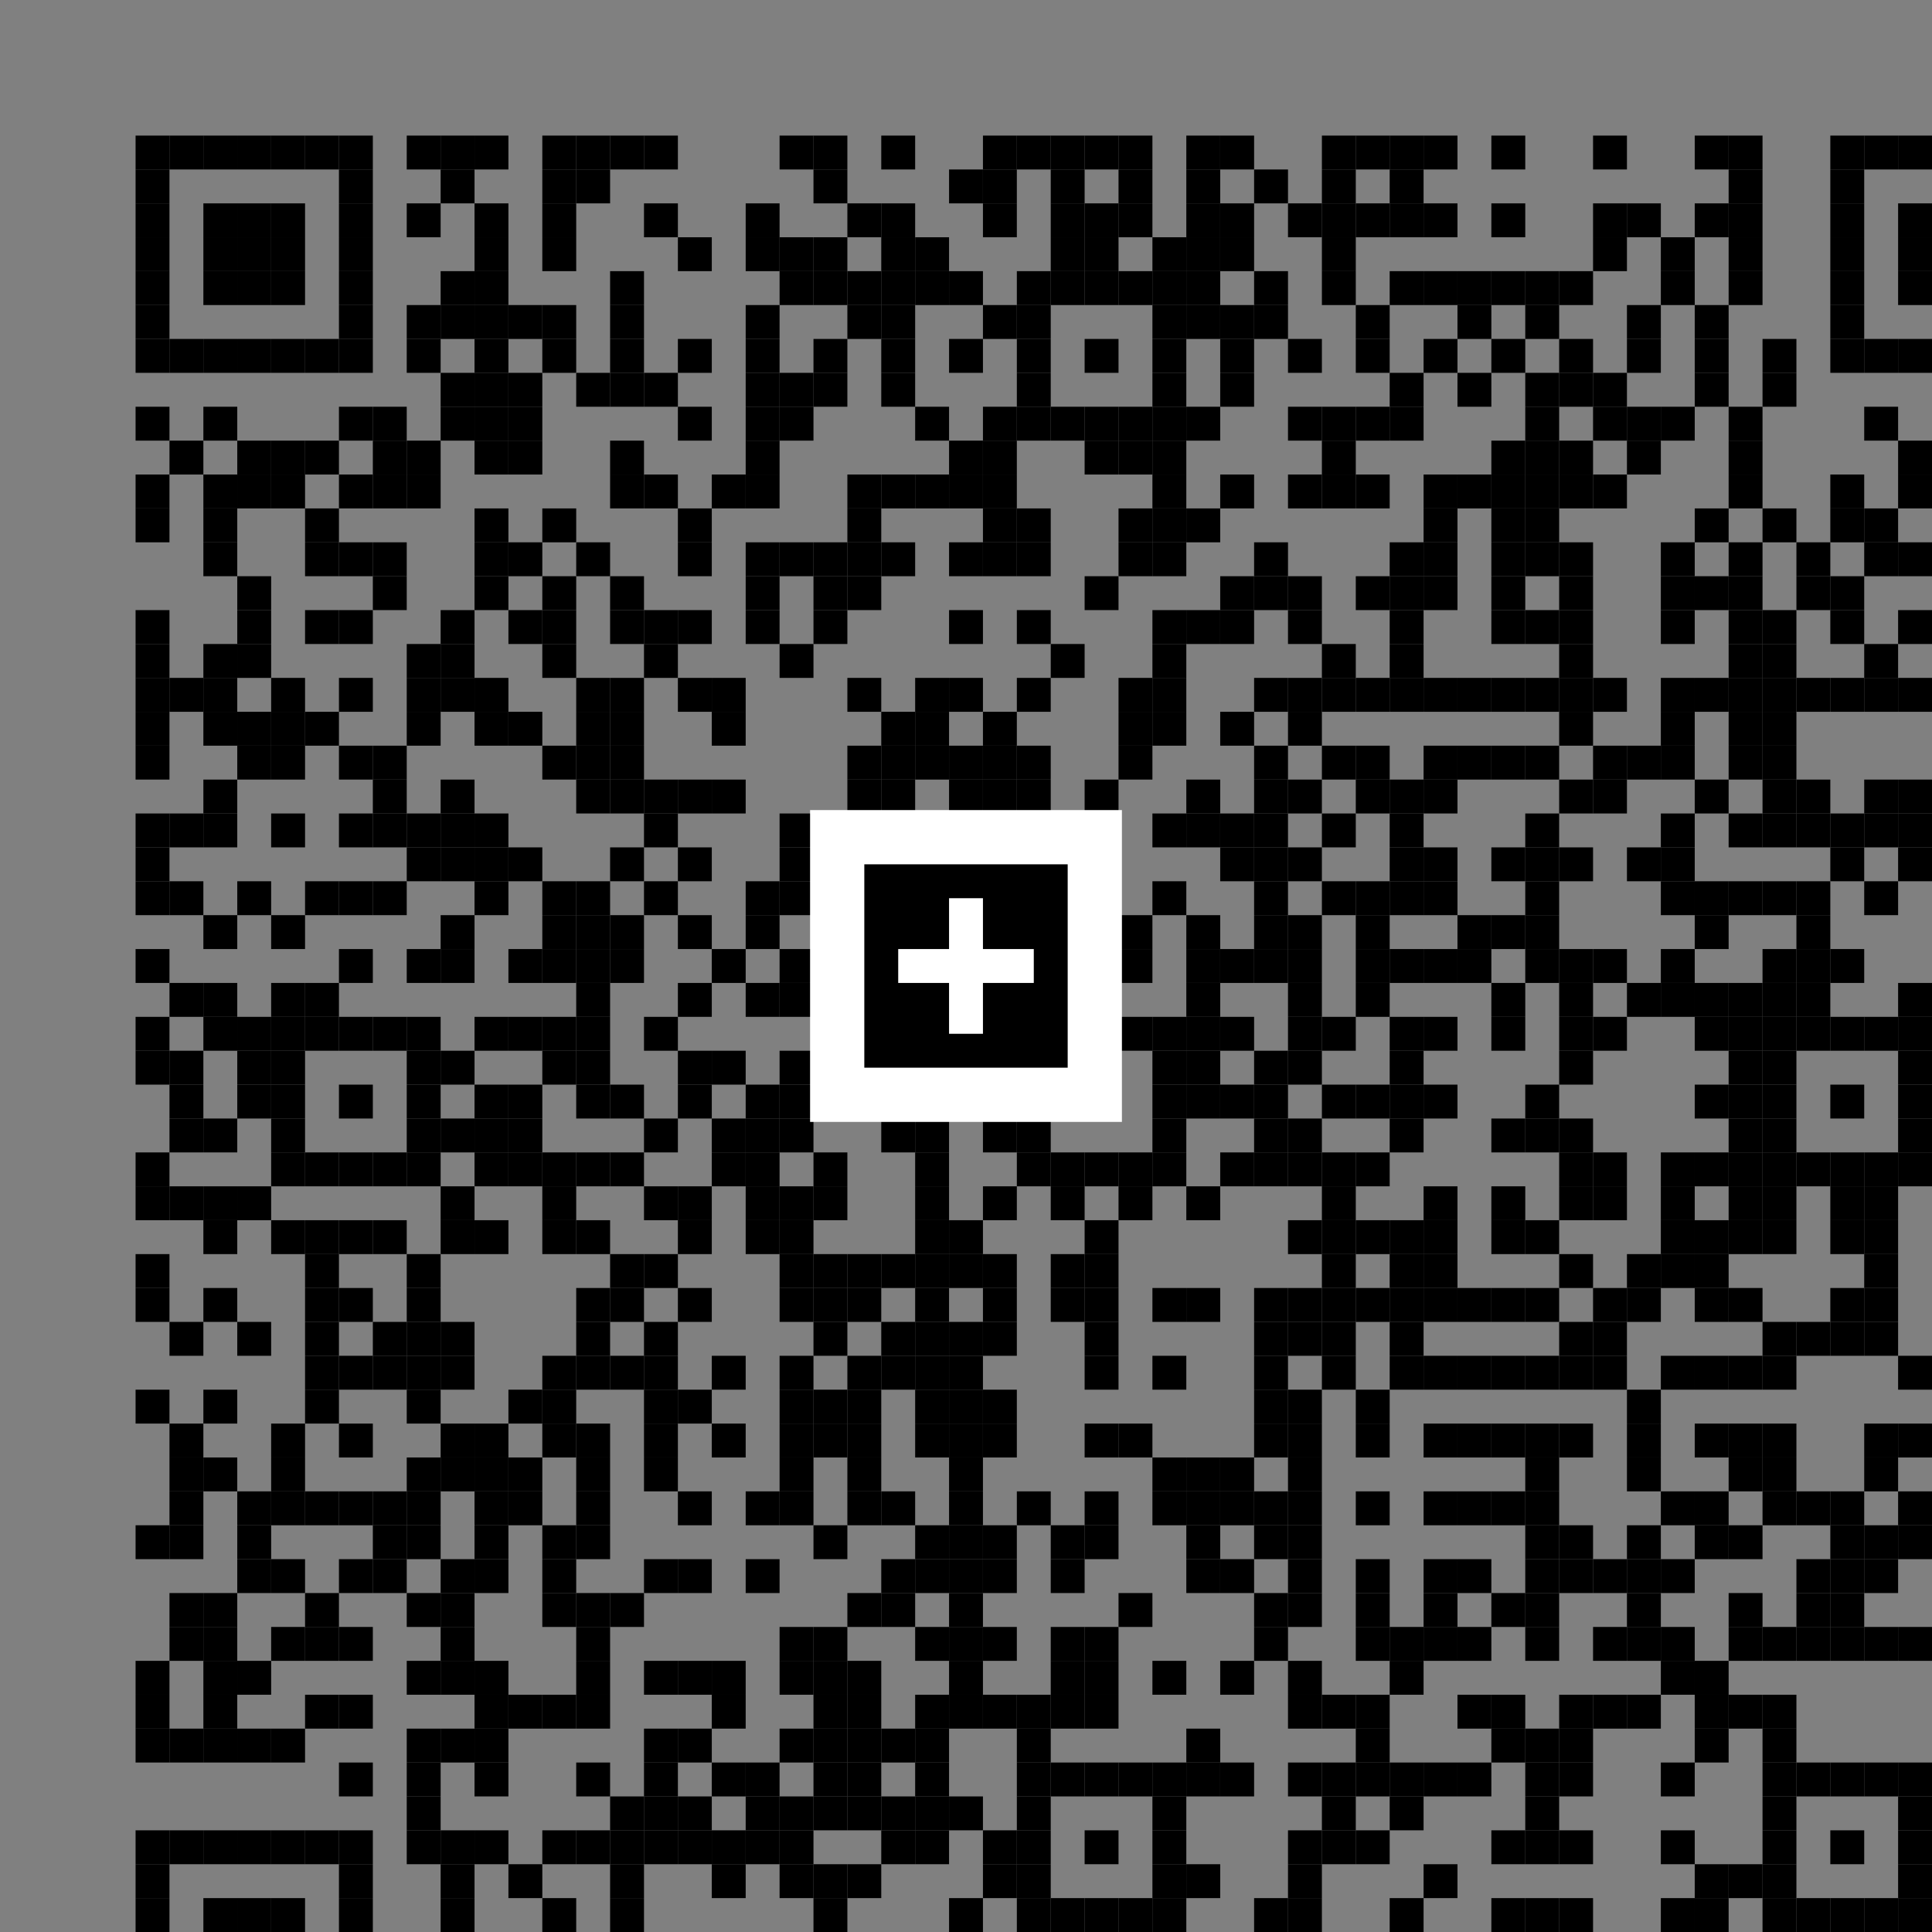 <?xml version='1.0' encoding='UTF-8'?>
<svg width="57mm" height="57mm" version="1.1"
    xmlns="http://www.w3.org/2000/svg">
    <rect width="100%" height="100%" fill="#808080" stroke="none"/>
    <rect x="4mm" y="4mm" width="1mm" height="1mm" />
    <rect x="5mm" y="4mm" width="1mm" height="1mm" />
    <rect x="6mm" y="4mm" width="1mm" height="1mm" />
    <rect x="7mm" y="4mm" width="1mm" height="1mm" />
    <rect x="8mm" y="4mm" width="1mm" height="1mm" />
    <rect x="9mm" y="4mm" width="1mm" height="1mm" />
    <rect x="10mm" y="4mm" width="1mm" height="1mm" />
    <rect x="12mm" y="4mm" width="1mm" height="1mm" />
    <rect x="13mm" y="4mm" width="1mm" height="1mm" />
    <rect x="14mm" y="4mm" width="1mm" height="1mm" />
    <rect x="16mm" y="4mm" width="1mm" height="1mm" />
    <rect x="17mm" y="4mm" width="1mm" height="1mm" />
    <rect x="18mm" y="4mm" width="1mm" height="1mm" />
    <rect x="19mm" y="4mm" width="1mm" height="1mm" />
    <rect x="23mm" y="4mm" width="1mm" height="1mm" />
    <rect x="24mm" y="4mm" width="1mm" height="1mm" />
    <rect x="26mm" y="4mm" width="1mm" height="1mm" />
    <rect x="29mm" y="4mm" width="1mm" height="1mm" />
    <rect x="30mm" y="4mm" width="1mm" height="1mm" />
    <rect x="31mm" y="4mm" width="1mm" height="1mm" />
    <rect x="32mm" y="4mm" width="1mm" height="1mm" />
    <rect x="33mm" y="4mm" width="1mm" height="1mm" />
    <rect x="35mm" y="4mm" width="1mm" height="1mm" />
    <rect x="36mm" y="4mm" width="1mm" height="1mm" />
    <rect x="39mm" y="4mm" width="1mm" height="1mm" />
    <rect x="40mm" y="4mm" width="1mm" height="1mm" />
    <rect x="41mm" y="4mm" width="1mm" height="1mm" />
    <rect x="42mm" y="4mm" width="1mm" height="1mm" />
    <rect x="44mm" y="4mm" width="1mm" height="1mm" />
    <rect x="47mm" y="4mm" width="1mm" height="1mm" />
    <rect x="50mm" y="4mm" width="1mm" height="1mm" />
    <rect x="51mm" y="4mm" width="1mm" height="1mm" />
    <rect x="54mm" y="4mm" width="1mm" height="1mm" />
    <rect x="55mm" y="4mm" width="1mm" height="1mm" />
    <rect x="56mm" y="4mm" width="1mm" height="1mm" />
    <rect x="57mm" y="4mm" width="1mm" height="1mm" />
    <rect x="58mm" y="4mm" width="1mm" height="1mm" />
    <rect x="59mm" y="4mm" width="1mm" height="1mm" />
    <rect x="60mm" y="4mm" width="1mm" height="1mm" />
    <rect x="4mm" y="5mm" width="1mm" height="1mm" />
    <rect x="10mm" y="5mm" width="1mm" height="1mm" />
    <rect x="13mm" y="5mm" width="1mm" height="1mm" />
    <rect x="16mm" y="5mm" width="1mm" height="1mm" />
    <rect x="17mm" y="5mm" width="1mm" height="1mm" />
    <rect x="24mm" y="5mm" width="1mm" height="1mm" />
    <rect x="28mm" y="5mm" width="1mm" height="1mm" />
    <rect x="29mm" y="5mm" width="1mm" height="1mm" />
    <rect x="31mm" y="5mm" width="1mm" height="1mm" />
    <rect x="33mm" y="5mm" width="1mm" height="1mm" />
    <rect x="35mm" y="5mm" width="1mm" height="1mm" />
    <rect x="37mm" y="5mm" width="1mm" height="1mm" />
    <rect x="39mm" y="5mm" width="1mm" height="1mm" />
    <rect x="41mm" y="5mm" width="1mm" height="1mm" />
    <rect x="51mm" y="5mm" width="1mm" height="1mm" />
    <rect x="54mm" y="5mm" width="1mm" height="1mm" />
    <rect x="60mm" y="5mm" width="1mm" height="1mm" />
    <rect x="4mm" y="6mm" width="1mm" height="1mm" />
    <rect x="6mm" y="6mm" width="1mm" height="1mm" />
    <rect x="7mm" y="6mm" width="1mm" height="1mm" />
    <rect x="8mm" y="6mm" width="1mm" height="1mm" />
    <rect x="10mm" y="6mm" width="1mm" height="1mm" />
    <rect x="12mm" y="6mm" width="1mm" height="1mm" />
    <rect x="14mm" y="6mm" width="1mm" height="1mm" />
    <rect x="16mm" y="6mm" width="1mm" height="1mm" />
    <rect x="19mm" y="6mm" width="1mm" height="1mm" />
    <rect x="22mm" y="6mm" width="1mm" height="1mm" />
    <rect x="25mm" y="6mm" width="1mm" height="1mm" />
    <rect x="26mm" y="6mm" width="1mm" height="1mm" />
    <rect x="29mm" y="6mm" width="1mm" height="1mm" />
    <rect x="31mm" y="6mm" width="1mm" height="1mm" />
    <rect x="32mm" y="6mm" width="1mm" height="1mm" />
    <rect x="33mm" y="6mm" width="1mm" height="1mm" />
    <rect x="35mm" y="6mm" width="1mm" height="1mm" />
    <rect x="36mm" y="6mm" width="1mm" height="1mm" />
    <rect x="38mm" y="6mm" width="1mm" height="1mm" />
    <rect x="39mm" y="6mm" width="1mm" height="1mm" />
    <rect x="40mm" y="6mm" width="1mm" height="1mm" />
    <rect x="41mm" y="6mm" width="1mm" height="1mm" />
    <rect x="42mm" y="6mm" width="1mm" height="1mm" />
    <rect x="44mm" y="6mm" width="1mm" height="1mm" />
    <rect x="47mm" y="6mm" width="1mm" height="1mm" />
    <rect x="48mm" y="6mm" width="1mm" height="1mm" />
    <rect x="50mm" y="6mm" width="1mm" height="1mm" />
    <rect x="51mm" y="6mm" width="1mm" height="1mm" />
    <rect x="54mm" y="6mm" width="1mm" height="1mm" />
    <rect x="56mm" y="6mm" width="1mm" height="1mm" />
    <rect x="57mm" y="6mm" width="1mm" height="1mm" />
    <rect x="58mm" y="6mm" width="1mm" height="1mm" />
    <rect x="60mm" y="6mm" width="1mm" height="1mm" />
    <rect x="4mm" y="7mm" width="1mm" height="1mm" />
    <rect x="6mm" y="7mm" width="1mm" height="1mm" />
    <rect x="7mm" y="7mm" width="1mm" height="1mm" />
    <rect x="8mm" y="7mm" width="1mm" height="1mm" />
    <rect x="10mm" y="7mm" width="1mm" height="1mm" />
    <rect x="14mm" y="7mm" width="1mm" height="1mm" />
    <rect x="16mm" y="7mm" width="1mm" height="1mm" />
    <rect x="20mm" y="7mm" width="1mm" height="1mm" />
    <rect x="22mm" y="7mm" width="1mm" height="1mm" />
    <rect x="23mm" y="7mm" width="1mm" height="1mm" />
    <rect x="24mm" y="7mm" width="1mm" height="1mm" />
    <rect x="26mm" y="7mm" width="1mm" height="1mm" />
    <rect x="27mm" y="7mm" width="1mm" height="1mm" />
    <rect x="31mm" y="7mm" width="1mm" height="1mm" />
    <rect x="32mm" y="7mm" width="1mm" height="1mm" />
    <rect x="34mm" y="7mm" width="1mm" height="1mm" />
    <rect x="35mm" y="7mm" width="1mm" height="1mm" />
    <rect x="36mm" y="7mm" width="1mm" height="1mm" />
    <rect x="39mm" y="7mm" width="1mm" height="1mm" />
    <rect x="47mm" y="7mm" width="1mm" height="1mm" />
    <rect x="49mm" y="7mm" width="1mm" height="1mm" />
    <rect x="51mm" y="7mm" width="1mm" height="1mm" />
    <rect x="54mm" y="7mm" width="1mm" height="1mm" />
    <rect x="56mm" y="7mm" width="1mm" height="1mm" />
    <rect x="57mm" y="7mm" width="1mm" height="1mm" />
    <rect x="58mm" y="7mm" width="1mm" height="1mm" />
    <rect x="60mm" y="7mm" width="1mm" height="1mm" />
    <rect x="4mm" y="8mm" width="1mm" height="1mm" />
    <rect x="6mm" y="8mm" width="1mm" height="1mm" />
    <rect x="7mm" y="8mm" width="1mm" height="1mm" />
    <rect x="8mm" y="8mm" width="1mm" height="1mm" />
    <rect x="10mm" y="8mm" width="1mm" height="1mm" />
    <rect x="13mm" y="8mm" width="1mm" height="1mm" />
    <rect x="14mm" y="8mm" width="1mm" height="1mm" />
    <rect x="18mm" y="8mm" width="1mm" height="1mm" />
    <rect x="23mm" y="8mm" width="1mm" height="1mm" />
    <rect x="24mm" y="8mm" width="1mm" height="1mm" />
    <rect x="25mm" y="8mm" width="1mm" height="1mm" />
    <rect x="26mm" y="8mm" width="1mm" height="1mm" />
    <rect x="27mm" y="8mm" width="1mm" height="1mm" />
    <rect x="28mm" y="8mm" width="1mm" height="1mm" />
    <rect x="30mm" y="8mm" width="1mm" height="1mm" />
    <rect x="31mm" y="8mm" width="1mm" height="1mm" />
    <rect x="32mm" y="8mm" width="1mm" height="1mm" />
    <rect x="33mm" y="8mm" width="1mm" height="1mm" />
    <rect x="34mm" y="8mm" width="1mm" height="1mm" />
    <rect x="35mm" y="8mm" width="1mm" height="1mm" />
    <rect x="37mm" y="8mm" width="1mm" height="1mm" />
    <rect x="39mm" y="8mm" width="1mm" height="1mm" />
    <rect x="41mm" y="8mm" width="1mm" height="1mm" />
    <rect x="42mm" y="8mm" width="1mm" height="1mm" />
    <rect x="43mm" y="8mm" width="1mm" height="1mm" />
    <rect x="44mm" y="8mm" width="1mm" height="1mm" />
    <rect x="45mm" y="8mm" width="1mm" height="1mm" />
    <rect x="46mm" y="8mm" width="1mm" height="1mm" />
    <rect x="49mm" y="8mm" width="1mm" height="1mm" />
    <rect x="51mm" y="8mm" width="1mm" height="1mm" />
    <rect x="54mm" y="8mm" width="1mm" height="1mm" />
    <rect x="56mm" y="8mm" width="1mm" height="1mm" />
    <rect x="57mm" y="8mm" width="1mm" height="1mm" />
    <rect x="58mm" y="8mm" width="1mm" height="1mm" />
    <rect x="60mm" y="8mm" width="1mm" height="1mm" />
    <rect x="4mm" y="9mm" width="1mm" height="1mm" />
    <rect x="10mm" y="9mm" width="1mm" height="1mm" />
    <rect x="12mm" y="9mm" width="1mm" height="1mm" />
    <rect x="13mm" y="9mm" width="1mm" height="1mm" />
    <rect x="14mm" y="9mm" width="1mm" height="1mm" />
    <rect x="15mm" y="9mm" width="1mm" height="1mm" />
    <rect x="16mm" y="9mm" width="1mm" height="1mm" />
    <rect x="18mm" y="9mm" width="1mm" height="1mm" />
    <rect x="22mm" y="9mm" width="1mm" height="1mm" />
    <rect x="25mm" y="9mm" width="1mm" height="1mm" />
    <rect x="26mm" y="9mm" width="1mm" height="1mm" />
    <rect x="29mm" y="9mm" width="1mm" height="1mm" />
    <rect x="30mm" y="9mm" width="1mm" height="1mm" />
    <rect x="34mm" y="9mm" width="1mm" height="1mm" />
    <rect x="35mm" y="9mm" width="1mm" height="1mm" />
    <rect x="36mm" y="9mm" width="1mm" height="1mm" />
    <rect x="37mm" y="9mm" width="1mm" height="1mm" />
    <rect x="40mm" y="9mm" width="1mm" height="1mm" />
    <rect x="43mm" y="9mm" width="1mm" height="1mm" />
    <rect x="45mm" y="9mm" width="1mm" height="1mm" />
    <rect x="48mm" y="9mm" width="1mm" height="1mm" />
    <rect x="50mm" y="9mm" width="1mm" height="1mm" />
    <rect x="54mm" y="9mm" width="1mm" height="1mm" />
    <rect x="60mm" y="9mm" width="1mm" height="1mm" />
    <rect x="4mm" y="10mm" width="1mm" height="1mm" />
    <rect x="5mm" y="10mm" width="1mm" height="1mm" />
    <rect x="6mm" y="10mm" width="1mm" height="1mm" />
    <rect x="7mm" y="10mm" width="1mm" height="1mm" />
    <rect x="8mm" y="10mm" width="1mm" height="1mm" />
    <rect x="9mm" y="10mm" width="1mm" height="1mm" />
    <rect x="10mm" y="10mm" width="1mm" height="1mm" />
    <rect x="12mm" y="10mm" width="1mm" height="1mm" />
    <rect x="14mm" y="10mm" width="1mm" height="1mm" />
    <rect x="16mm" y="10mm" width="1mm" height="1mm" />
    <rect x="18mm" y="10mm" width="1mm" height="1mm" />
    <rect x="20mm" y="10mm" width="1mm" height="1mm" />
    <rect x="22mm" y="10mm" width="1mm" height="1mm" />
    <rect x="24mm" y="10mm" width="1mm" height="1mm" />
    <rect x="26mm" y="10mm" width="1mm" height="1mm" />
    <rect x="28mm" y="10mm" width="1mm" height="1mm" />
    <rect x="30mm" y="10mm" width="1mm" height="1mm" />
    <rect x="32mm" y="10mm" width="1mm" height="1mm" />
    <rect x="34mm" y="10mm" width="1mm" height="1mm" />
    <rect x="36mm" y="10mm" width="1mm" height="1mm" />
    <rect x="38mm" y="10mm" width="1mm" height="1mm" />
    <rect x="40mm" y="10mm" width="1mm" height="1mm" />
    <rect x="42mm" y="10mm" width="1mm" height="1mm" />
    <rect x="44mm" y="10mm" width="1mm" height="1mm" />
    <rect x="46mm" y="10mm" width="1mm" height="1mm" />
    <rect x="48mm" y="10mm" width="1mm" height="1mm" />
    <rect x="50mm" y="10mm" width="1mm" height="1mm" />
    <rect x="52mm" y="10mm" width="1mm" height="1mm" />
    <rect x="54mm" y="10mm" width="1mm" height="1mm" />
    <rect x="55mm" y="10mm" width="1mm" height="1mm" />
    <rect x="56mm" y="10mm" width="1mm" height="1mm" />
    <rect x="57mm" y="10mm" width="1mm" height="1mm" />
    <rect x="58mm" y="10mm" width="1mm" height="1mm" />
    <rect x="59mm" y="10mm" width="1mm" height="1mm" />
    <rect x="60mm" y="10mm" width="1mm" height="1mm" />
    <rect x="13mm" y="11mm" width="1mm" height="1mm" />
    <rect x="14mm" y="11mm" width="1mm" height="1mm" />
    <rect x="15mm" y="11mm" width="1mm" height="1mm" />
    <rect x="17mm" y="11mm" width="1mm" height="1mm" />
    <rect x="18mm" y="11mm" width="1mm" height="1mm" />
    <rect x="19mm" y="11mm" width="1mm" height="1mm" />
    <rect x="22mm" y="11mm" width="1mm" height="1mm" />
    <rect x="23mm" y="11mm" width="1mm" height="1mm" />
    <rect x="24mm" y="11mm" width="1mm" height="1mm" />
    <rect x="26mm" y="11mm" width="1mm" height="1mm" />
    <rect x="30mm" y="11mm" width="1mm" height="1mm" />
    <rect x="34mm" y="11mm" width="1mm" height="1mm" />
    <rect x="36mm" y="11mm" width="1mm" height="1mm" />
    <rect x="41mm" y="11mm" width="1mm" height="1mm" />
    <rect x="43mm" y="11mm" width="1mm" height="1mm" />
    <rect x="45mm" y="11mm" width="1mm" height="1mm" />
    <rect x="46mm" y="11mm" width="1mm" height="1mm" />
    <rect x="47mm" y="11mm" width="1mm" height="1mm" />
    <rect x="50mm" y="11mm" width="1mm" height="1mm" />
    <rect x="52mm" y="11mm" width="1mm" height="1mm" />
    <rect x="4mm" y="12mm" width="1mm" height="1mm" />
    <rect x="6mm" y="12mm" width="1mm" height="1mm" />
    <rect x="10mm" y="12mm" width="1mm" height="1mm" />
    <rect x="11mm" y="12mm" width="1mm" height="1mm" />
    <rect x="13mm" y="12mm" width="1mm" height="1mm" />
    <rect x="14mm" y="12mm" width="1mm" height="1mm" />
    <rect x="15mm" y="12mm" width="1mm" height="1mm" />
    <rect x="20mm" y="12mm" width="1mm" height="1mm" />
    <rect x="22mm" y="12mm" width="1mm" height="1mm" />
    <rect x="23mm" y="12mm" width="1mm" height="1mm" />
    <rect x="27mm" y="12mm" width="1mm" height="1mm" />
    <rect x="29mm" y="12mm" width="1mm" height="1mm" />
    <rect x="30mm" y="12mm" width="1mm" height="1mm" />
    <rect x="31mm" y="12mm" width="1mm" height="1mm" />
    <rect x="32mm" y="12mm" width="1mm" height="1mm" />
    <rect x="33mm" y="12mm" width="1mm" height="1mm" />
    <rect x="34mm" y="12mm" width="1mm" height="1mm" />
    <rect x="35mm" y="12mm" width="1mm" height="1mm" />
    <rect x="38mm" y="12mm" width="1mm" height="1mm" />
    <rect x="39mm" y="12mm" width="1mm" height="1mm" />
    <rect x="40mm" y="12mm" width="1mm" height="1mm" />
    <rect x="41mm" y="12mm" width="1mm" height="1mm" />
    <rect x="45mm" y="12mm" width="1mm" height="1mm" />
    <rect x="47mm" y="12mm" width="1mm" height="1mm" />
    <rect x="48mm" y="12mm" width="1mm" height="1mm" />
    <rect x="49mm" y="12mm" width="1mm" height="1mm" />
    <rect x="51mm" y="12mm" width="1mm" height="1mm" />
    <rect x="55mm" y="12mm" width="1mm" height="1mm" />
    <rect x="58mm" y="12mm" width="1mm" height="1mm" />
    <rect x="60mm" y="12mm" width="1mm" height="1mm" />
    <rect x="5mm" y="13mm" width="1mm" height="1mm" />
    <rect x="7mm" y="13mm" width="1mm" height="1mm" />
    <rect x="8mm" y="13mm" width="1mm" height="1mm" />
    <rect x="9mm" y="13mm" width="1mm" height="1mm" />
    <rect x="11mm" y="13mm" width="1mm" height="1mm" />
    <rect x="12mm" y="13mm" width="1mm" height="1mm" />
    <rect x="14mm" y="13mm" width="1mm" height="1mm" />
    <rect x="15mm" y="13mm" width="1mm" height="1mm" />
    <rect x="18mm" y="13mm" width="1mm" height="1mm" />
    <rect x="22mm" y="13mm" width="1mm" height="1mm" />
    <rect x="28mm" y="13mm" width="1mm" height="1mm" />
    <rect x="29mm" y="13mm" width="1mm" height="1mm" />
    <rect x="32mm" y="13mm" width="1mm" height="1mm" />
    <rect x="33mm" y="13mm" width="1mm" height="1mm" />
    <rect x="34mm" y="13mm" width="1mm" height="1mm" />
    <rect x="39mm" y="13mm" width="1mm" height="1mm" />
    <rect x="44mm" y="13mm" width="1mm" height="1mm" />
    <rect x="45mm" y="13mm" width="1mm" height="1mm" />
    <rect x="46mm" y="13mm" width="1mm" height="1mm" />
    <rect x="48mm" y="13mm" width="1mm" height="1mm" />
    <rect x="51mm" y="13mm" width="1mm" height="1mm" />
    <rect x="56mm" y="13mm" width="1mm" height="1mm" />
    <rect x="57mm" y="13mm" width="1mm" height="1mm" />
    <rect x="59mm" y="13mm" width="1mm" height="1mm" />
    <rect x="4mm" y="14mm" width="1mm" height="1mm" />
    <rect x="6mm" y="14mm" width="1mm" height="1mm" />
    <rect x="7mm" y="14mm" width="1mm" height="1mm" />
    <rect x="8mm" y="14mm" width="1mm" height="1mm" />
    <rect x="10mm" y="14mm" width="1mm" height="1mm" />
    <rect x="11mm" y="14mm" width="1mm" height="1mm" />
    <rect x="12mm" y="14mm" width="1mm" height="1mm" />
    <rect x="18mm" y="14mm" width="1mm" height="1mm" />
    <rect x="19mm" y="14mm" width="1mm" height="1mm" />
    <rect x="21mm" y="14mm" width="1mm" height="1mm" />
    <rect x="22mm" y="14mm" width="1mm" height="1mm" />
    <rect x="25mm" y="14mm" width="1mm" height="1mm" />
    <rect x="26mm" y="14mm" width="1mm" height="1mm" />
    <rect x="27mm" y="14mm" width="1mm" height="1mm" />
    <rect x="28mm" y="14mm" width="1mm" height="1mm" />
    <rect x="29mm" y="14mm" width="1mm" height="1mm" />
    <rect x="34mm" y="14mm" width="1mm" height="1mm" />
    <rect x="36mm" y="14mm" width="1mm" height="1mm" />
    <rect x="38mm" y="14mm" width="1mm" height="1mm" />
    <rect x="39mm" y="14mm" width="1mm" height="1mm" />
    <rect x="40mm" y="14mm" width="1mm" height="1mm" />
    <rect x="42mm" y="14mm" width="1mm" height="1mm" />
    <rect x="43mm" y="14mm" width="1mm" height="1mm" />
    <rect x="44mm" y="14mm" width="1mm" height="1mm" />
    <rect x="45mm" y="14mm" width="1mm" height="1mm" />
    <rect x="46mm" y="14mm" width="1mm" height="1mm" />
    <rect x="47mm" y="14mm" width="1mm" height="1mm" />
    <rect x="51mm" y="14mm" width="1mm" height="1mm" />
    <rect x="54mm" y="14mm" width="1mm" height="1mm" />
    <rect x="56mm" y="14mm" width="1mm" height="1mm" />
    <rect x="57mm" y="14mm" width="1mm" height="1mm" />
    <rect x="58mm" y="14mm" width="1mm" height="1mm" />
    <rect x="4mm" y="15mm" width="1mm" height="1mm" />
    <rect x="6mm" y="15mm" width="1mm" height="1mm" />
    <rect x="9mm" y="15mm" width="1mm" height="1mm" />
    <rect x="14mm" y="15mm" width="1mm" height="1mm" />
    <rect x="16mm" y="15mm" width="1mm" height="1mm" />
    <rect x="20mm" y="15mm" width="1mm" height="1mm" />
    <rect x="25mm" y="15mm" width="1mm" height="1mm" />
    <rect x="29mm" y="15mm" width="1mm" height="1mm" />
    <rect x="30mm" y="15mm" width="1mm" height="1mm" />
    <rect x="33mm" y="15mm" width="1mm" height="1mm" />
    <rect x="34mm" y="15mm" width="1mm" height="1mm" />
    <rect x="35mm" y="15mm" width="1mm" height="1mm" />
    <rect x="42mm" y="15mm" width="1mm" height="1mm" />
    <rect x="44mm" y="15mm" width="1mm" height="1mm" />
    <rect x="45mm" y="15mm" width="1mm" height="1mm" />
    <rect x="50mm" y="15mm" width="1mm" height="1mm" />
    <rect x="52mm" y="15mm" width="1mm" height="1mm" />
    <rect x="54mm" y="15mm" width="1mm" height="1mm" />
    <rect x="55mm" y="15mm" width="1mm" height="1mm" />
    <rect x="6mm" y="16mm" width="1mm" height="1mm" />
    <rect x="9mm" y="16mm" width="1mm" height="1mm" />
    <rect x="10mm" y="16mm" width="1mm" height="1mm" />
    <rect x="11mm" y="16mm" width="1mm" height="1mm" />
    <rect x="14mm" y="16mm" width="1mm" height="1mm" />
    <rect x="15mm" y="16mm" width="1mm" height="1mm" />
    <rect x="17mm" y="16mm" width="1mm" height="1mm" />
    <rect x="20mm" y="16mm" width="1mm" height="1mm" />
    <rect x="22mm" y="16mm" width="1mm" height="1mm" />
    <rect x="23mm" y="16mm" width="1mm" height="1mm" />
    <rect x="24mm" y="16mm" width="1mm" height="1mm" />
    <rect x="25mm" y="16mm" width="1mm" height="1mm" />
    <rect x="26mm" y="16mm" width="1mm" height="1mm" />
    <rect x="28mm" y="16mm" width="1mm" height="1mm" />
    <rect x="29mm" y="16mm" width="1mm" height="1mm" />
    <rect x="30mm" y="16mm" width="1mm" height="1mm" />
    <rect x="33mm" y="16mm" width="1mm" height="1mm" />
    <rect x="34mm" y="16mm" width="1mm" height="1mm" />
    <rect x="37mm" y="16mm" width="1mm" height="1mm" />
    <rect x="41mm" y="16mm" width="1mm" height="1mm" />
    <rect x="42mm" y="16mm" width="1mm" height="1mm" />
    <rect x="44mm" y="16mm" width="1mm" height="1mm" />
    <rect x="45mm" y="16mm" width="1mm" height="1mm" />
    <rect x="46mm" y="16mm" width="1mm" height="1mm" />
    <rect x="49mm" y="16mm" width="1mm" height="1mm" />
    <rect x="51mm" y="16mm" width="1mm" height="1mm" />
    <rect x="53mm" y="16mm" width="1mm" height="1mm" />
    <rect x="55mm" y="16mm" width="1mm" height="1mm" />
    <rect x="56mm" y="16mm" width="1mm" height="1mm" />
    <rect x="58mm" y="16mm" width="1mm" height="1mm" />
    <rect x="59mm" y="16mm" width="1mm" height="1mm" />
    <rect x="7mm" y="17mm" width="1mm" height="1mm" />
    <rect x="11mm" y="17mm" width="1mm" height="1mm" />
    <rect x="14mm" y="17mm" width="1mm" height="1mm" />
    <rect x="16mm" y="17mm" width="1mm" height="1mm" />
    <rect x="18mm" y="17mm" width="1mm" height="1mm" />
    <rect x="22mm" y="17mm" width="1mm" height="1mm" />
    <rect x="24mm" y="17mm" width="1mm" height="1mm" />
    <rect x="25mm" y="17mm" width="1mm" height="1mm" />
    <rect x="32mm" y="17mm" width="1mm" height="1mm" />
    <rect x="36mm" y="17mm" width="1mm" height="1mm" />
    <rect x="37mm" y="17mm" width="1mm" height="1mm" />
    <rect x="38mm" y="17mm" width="1mm" height="1mm" />
    <rect x="40mm" y="17mm" width="1mm" height="1mm" />
    <rect x="41mm" y="17mm" width="1mm" height="1mm" />
    <rect x="42mm" y="17mm" width="1mm" height="1mm" />
    <rect x="44mm" y="17mm" width="1mm" height="1mm" />
    <rect x="46mm" y="17mm" width="1mm" height="1mm" />
    <rect x="49mm" y="17mm" width="1mm" height="1mm" />
    <rect x="50mm" y="17mm" width="1mm" height="1mm" />
    <rect x="51mm" y="17mm" width="1mm" height="1mm" />
    <rect x="53mm" y="17mm" width="1mm" height="1mm" />
    <rect x="54mm" y="17mm" width="1mm" height="1mm" />
    <rect x="57mm" y="17mm" width="1mm" height="1mm" />
    <rect x="59mm" y="17mm" width="1mm" height="1mm" />
    <rect x="4mm" y="18mm" width="1mm" height="1mm" />
    <rect x="7mm" y="18mm" width="1mm" height="1mm" />
    <rect x="9mm" y="18mm" width="1mm" height="1mm" />
    <rect x="10mm" y="18mm" width="1mm" height="1mm" />
    <rect x="13mm" y="18mm" width="1mm" height="1mm" />
    <rect x="15mm" y="18mm" width="1mm" height="1mm" />
    <rect x="16mm" y="18mm" width="1mm" height="1mm" />
    <rect x="18mm" y="18mm" width="1mm" height="1mm" />
    <rect x="19mm" y="18mm" width="1mm" height="1mm" />
    <rect x="20mm" y="18mm" width="1mm" height="1mm" />
    <rect x="22mm" y="18mm" width="1mm" height="1mm" />
    <rect x="24mm" y="18mm" width="1mm" height="1mm" />
    <rect x="28mm" y="18mm" width="1mm" height="1mm" />
    <rect x="30mm" y="18mm" width="1mm" height="1mm" />
    <rect x="34mm" y="18mm" width="1mm" height="1mm" />
    <rect x="35mm" y="18mm" width="1mm" height="1mm" />
    <rect x="36mm" y="18mm" width="1mm" height="1mm" />
    <rect x="38mm" y="18mm" width="1mm" height="1mm" />
    <rect x="41mm" y="18mm" width="1mm" height="1mm" />
    <rect x="44mm" y="18mm" width="1mm" height="1mm" />
    <rect x="45mm" y="18mm" width="1mm" height="1mm" />
    <rect x="46mm" y="18mm" width="1mm" height="1mm" />
    <rect x="49mm" y="18mm" width="1mm" height="1mm" />
    <rect x="51mm" y="18mm" width="1mm" height="1mm" />
    <rect x="52mm" y="18mm" width="1mm" height="1mm" />
    <rect x="54mm" y="18mm" width="1mm" height="1mm" />
    <rect x="56mm" y="18mm" width="1mm" height="1mm" />
    <rect x="57mm" y="18mm" width="1mm" height="1mm" />
    <rect x="60mm" y="18mm" width="1mm" height="1mm" />
    <rect x="4mm" y="19mm" width="1mm" height="1mm" />
    <rect x="6mm" y="19mm" width="1mm" height="1mm" />
    <rect x="7mm" y="19mm" width="1mm" height="1mm" />
    <rect x="12mm" y="19mm" width="1mm" height="1mm" />
    <rect x="13mm" y="19mm" width="1mm" height="1mm" />
    <rect x="16mm" y="19mm" width="1mm" height="1mm" />
    <rect x="19mm" y="19mm" width="1mm" height="1mm" />
    <rect x="23mm" y="19mm" width="1mm" height="1mm" />
    <rect x="31mm" y="19mm" width="1mm" height="1mm" />
    <rect x="34mm" y="19mm" width="1mm" height="1mm" />
    <rect x="39mm" y="19mm" width="1mm" height="1mm" />
    <rect x="41mm" y="19mm" width="1mm" height="1mm" />
    <rect x="46mm" y="19mm" width="1mm" height="1mm" />
    <rect x="51mm" y="19mm" width="1mm" height="1mm" />
    <rect x="52mm" y="19mm" width="1mm" height="1mm" />
    <rect x="55mm" y="19mm" width="1mm" height="1mm" />
    <rect x="57mm" y="19mm" width="1mm" height="1mm" />
    <rect x="58mm" y="19mm" width="1mm" height="1mm" />
    <rect x="59mm" y="19mm" width="1mm" height="1mm" />
    <rect x="60mm" y="19mm" width="1mm" height="1mm" />
    <rect x="4mm" y="20mm" width="1mm" height="1mm" />
    <rect x="5mm" y="20mm" width="1mm" height="1mm" />
    <rect x="6mm" y="20mm" width="1mm" height="1mm" />
    <rect x="8mm" y="20mm" width="1mm" height="1mm" />
    <rect x="10mm" y="20mm" width="1mm" height="1mm" />
    <rect x="12mm" y="20mm" width="1mm" height="1mm" />
    <rect x="13mm" y="20mm" width="1mm" height="1mm" />
    <rect x="14mm" y="20mm" width="1mm" height="1mm" />
    <rect x="17mm" y="20mm" width="1mm" height="1mm" />
    <rect x="18mm" y="20mm" width="1mm" height="1mm" />
    <rect x="20mm" y="20mm" width="1mm" height="1mm" />
    <rect x="21mm" y="20mm" width="1mm" height="1mm" />
    <rect x="25mm" y="20mm" width="1mm" height="1mm" />
    <rect x="27mm" y="20mm" width="1mm" height="1mm" />
    <rect x="28mm" y="20mm" width="1mm" height="1mm" />
    <rect x="30mm" y="20mm" width="1mm" height="1mm" />
    <rect x="33mm" y="20mm" width="1mm" height="1mm" />
    <rect x="34mm" y="20mm" width="1mm" height="1mm" />
    <rect x="37mm" y="20mm" width="1mm" height="1mm" />
    <rect x="38mm" y="20mm" width="1mm" height="1mm" />
    <rect x="39mm" y="20mm" width="1mm" height="1mm" />
    <rect x="40mm" y="20mm" width="1mm" height="1mm" />
    <rect x="41mm" y="20mm" width="1mm" height="1mm" />
    <rect x="42mm" y="20mm" width="1mm" height="1mm" />
    <rect x="43mm" y="20mm" width="1mm" height="1mm" />
    <rect x="44mm" y="20mm" width="1mm" height="1mm" />
    <rect x="45mm" y="20mm" width="1mm" height="1mm" />
    <rect x="46mm" y="20mm" width="1mm" height="1mm" />
    <rect x="47mm" y="20mm" width="1mm" height="1mm" />
    <rect x="49mm" y="20mm" width="1mm" height="1mm" />
    <rect x="50mm" y="20mm" width="1mm" height="1mm" />
    <rect x="51mm" y="20mm" width="1mm" height="1mm" />
    <rect x="52mm" y="20mm" width="1mm" height="1mm" />
    <rect x="53mm" y="20mm" width="1mm" height="1mm" />
    <rect x="54mm" y="20mm" width="1mm" height="1mm" />
    <rect x="55mm" y="20mm" width="1mm" height="1mm" />
    <rect x="56mm" y="20mm" width="1mm" height="1mm" />
    <rect x="57mm" y="20mm" width="1mm" height="1mm" />
    <rect x="58mm" y="20mm" width="1mm" height="1mm" />
    <rect x="59mm" y="20mm" width="1mm" height="1mm" />
    <rect x="4mm" y="21mm" width="1mm" height="1mm" />
    <rect x="6mm" y="21mm" width="1mm" height="1mm" />
    <rect x="7mm" y="21mm" width="1mm" height="1mm" />
    <rect x="8mm" y="21mm" width="1mm" height="1mm" />
    <rect x="9mm" y="21mm" width="1mm" height="1mm" />
    <rect x="12mm" y="21mm" width="1mm" height="1mm" />
    <rect x="14mm" y="21mm" width="1mm" height="1mm" />
    <rect x="15mm" y="21mm" width="1mm" height="1mm" />
    <rect x="17mm" y="21mm" width="1mm" height="1mm" />
    <rect x="18mm" y="21mm" width="1mm" height="1mm" />
    <rect x="21mm" y="21mm" width="1mm" height="1mm" />
    <rect x="26mm" y="21mm" width="1mm" height="1mm" />
    <rect x="27mm" y="21mm" width="1mm" height="1mm" />
    <rect x="29mm" y="21mm" width="1mm" height="1mm" />
    <rect x="33mm" y="21mm" width="1mm" height="1mm" />
    <rect x="34mm" y="21mm" width="1mm" height="1mm" />
    <rect x="36mm" y="21mm" width="1mm" height="1mm" />
    <rect x="38mm" y="21mm" width="1mm" height="1mm" />
    <rect x="46mm" y="21mm" width="1mm" height="1mm" />
    <rect x="49mm" y="21mm" width="1mm" height="1mm" />
    <rect x="51mm" y="21mm" width="1mm" height="1mm" />
    <rect x="52mm" y="21mm" width="1mm" height="1mm" />
    <rect x="57mm" y="21mm" width="1mm" height="1mm" />
    <rect x="58mm" y="21mm" width="1mm" height="1mm" />
    <rect x="59mm" y="21mm" width="1mm" height="1mm" />
    <rect x="4mm" y="22mm" width="1mm" height="1mm" />
    <rect x="7mm" y="22mm" width="1mm" height="1mm" />
    <rect x="8mm" y="22mm" width="1mm" height="1mm" />
    <rect x="10mm" y="22mm" width="1mm" height="1mm" />
    <rect x="11mm" y="22mm" width="1mm" height="1mm" />
    <rect x="16mm" y="22mm" width="1mm" height="1mm" />
    <rect x="17mm" y="22mm" width="1mm" height="1mm" />
    <rect x="18mm" y="22mm" width="1mm" height="1mm" />
    <rect x="25mm" y="22mm" width="1mm" height="1mm" />
    <rect x="26mm" y="22mm" width="1mm" height="1mm" />
    <rect x="27mm" y="22mm" width="1mm" height="1mm" />
    <rect x="28mm" y="22mm" width="1mm" height="1mm" />
    <rect x="29mm" y="22mm" width="1mm" height="1mm" />
    <rect x="30mm" y="22mm" width="1mm" height="1mm" />
    <rect x="33mm" y="22mm" width="1mm" height="1mm" />
    <rect x="37mm" y="22mm" width="1mm" height="1mm" />
    <rect x="39mm" y="22mm" width="1mm" height="1mm" />
    <rect x="40mm" y="22mm" width="1mm" height="1mm" />
    <rect x="42mm" y="22mm" width="1mm" height="1mm" />
    <rect x="43mm" y="22mm" width="1mm" height="1mm" />
    <rect x="44mm" y="22mm" width="1mm" height="1mm" />
    <rect x="45mm" y="22mm" width="1mm" height="1mm" />
    <rect x="47mm" y="22mm" width="1mm" height="1mm" />
    <rect x="48mm" y="22mm" width="1mm" height="1mm" />
    <rect x="49mm" y="22mm" width="1mm" height="1mm" />
    <rect x="51mm" y="22mm" width="1mm" height="1mm" />
    <rect x="52mm" y="22mm" width="1mm" height="1mm" />
    <rect x="57mm" y="22mm" width="1mm" height="1mm" />
    <rect x="58mm" y="22mm" width="1mm" height="1mm" />
    <rect x="6mm" y="23mm" width="1mm" height="1mm" />
    <rect x="11mm" y="23mm" width="1mm" height="1mm" />
    <rect x="13mm" y="23mm" width="1mm" height="1mm" />
    <rect x="17mm" y="23mm" width="1mm" height="1mm" />
    <rect x="18mm" y="23mm" width="1mm" height="1mm" />
    <rect x="19mm" y="23mm" width="1mm" height="1mm" />
    <rect x="20mm" y="23mm" width="1mm" height="1mm" />
    <rect x="21mm" y="23mm" width="1mm" height="1mm" />
    <rect x="25mm" y="23mm" width="1mm" height="1mm" />
    <rect x="26mm" y="23mm" width="1mm" height="1mm" />
    <rect x="28mm" y="23mm" width="1mm" height="1mm" />
    <rect x="29mm" y="23mm" width="1mm" height="1mm" />
    <rect x="30mm" y="23mm" width="1mm" height="1mm" />
    <rect x="32mm" y="23mm" width="1mm" height="1mm" />
    <rect x="35mm" y="23mm" width="1mm" height="1mm" />
    <rect x="37mm" y="23mm" width="1mm" height="1mm" />
    <rect x="38mm" y="23mm" width="1mm" height="1mm" />
    <rect x="40mm" y="23mm" width="1mm" height="1mm" />
    <rect x="41mm" y="23mm" width="1mm" height="1mm" />
    <rect x="42mm" y="23mm" width="1mm" height="1mm" />
    <rect x="46mm" y="23mm" width="1mm" height="1mm" />
    <rect x="47mm" y="23mm" width="1mm" height="1mm" />
    <rect x="50mm" y="23mm" width="1mm" height="1mm" />
    <rect x="52mm" y="23mm" width="1mm" height="1mm" />
    <rect x="53mm" y="23mm" width="1mm" height="1mm" />
    <rect x="55mm" y="23mm" width="1mm" height="1mm" />
    <rect x="56mm" y="23mm" width="1mm" height="1mm" />
    <rect x="57mm" y="23mm" width="1mm" height="1mm" />
    <rect x="58mm" y="23mm" width="1mm" height="1mm" />
    <rect x="60mm" y="23mm" width="1mm" height="1mm" />
    <rect x="4mm" y="24mm" width="1mm" height="1mm" />
    <rect x="5mm" y="24mm" width="1mm" height="1mm" />
    <rect x="6mm" y="24mm" width="1mm" height="1mm" />
    <rect x="8mm" y="24mm" width="1mm" height="1mm" />
    <rect x="10mm" y="24mm" width="1mm" height="1mm" />
    <rect x="11mm" y="24mm" width="1mm" height="1mm" />
    <rect x="12mm" y="24mm" width="1mm" height="1mm" />
    <rect x="13mm" y="24mm" width="1mm" height="1mm" />
    <rect x="14mm" y="24mm" width="1mm" height="1mm" />
    <rect x="19mm" y="24mm" width="1mm" height="1mm" />
    <rect x="23mm" y="24mm" width="1mm" height="1mm" />
    <rect x="27mm" y="24mm" width="1mm" height="1mm" />
    <rect x="30mm" y="24mm" width="1mm" height="1mm" />
    <rect x="34mm" y="24mm" width="1mm" height="1mm" />
    <rect x="35mm" y="24mm" width="1mm" height="1mm" />
    <rect x="36mm" y="24mm" width="1mm" height="1mm" />
    <rect x="37mm" y="24mm" width="1mm" height="1mm" />
    <rect x="39mm" y="24mm" width="1mm" height="1mm" />
    <rect x="41mm" y="24mm" width="1mm" height="1mm" />
    <rect x="45mm" y="24mm" width="1mm" height="1mm" />
    <rect x="49mm" y="24mm" width="1mm" height="1mm" />
    <rect x="51mm" y="24mm" width="1mm" height="1mm" />
    <rect x="52mm" y="24mm" width="1mm" height="1mm" />
    <rect x="53mm" y="24mm" width="1mm" height="1mm" />
    <rect x="54mm" y="24mm" width="1mm" height="1mm" />
    <rect x="55mm" y="24mm" width="1mm" height="1mm" />
    <rect x="56mm" y="24mm" width="1mm" height="1mm" />
    <rect x="58mm" y="24mm" width="1mm" height="1mm" />
    <rect x="59mm" y="24mm" width="1mm" height="1mm" />
    <rect x="4mm" y="25mm" width="1mm" height="1mm" />
    <rect x="12mm" y="25mm" width="1mm" height="1mm" />
    <rect x="13mm" y="25mm" width="1mm" height="1mm" />
    <rect x="14mm" y="25mm" width="1mm" height="1mm" />
    <rect x="15mm" y="25mm" width="1mm" height="1mm" />
    <rect x="18mm" y="25mm" width="1mm" height="1mm" />
    <rect x="20mm" y="25mm" width="1mm" height="1mm" />
    <rect x="23mm" y="25mm" width="1mm" height="1mm" />
    <rect x="26mm" y="25mm" width="1mm" height="1mm" />
    <rect x="27mm" y="25mm" width="1mm" height="1mm" />
    <rect x="28mm" y="25mm" width="1mm" height="1mm" />
    <rect x="29mm" y="25mm" width="1mm" height="1mm" />
    <rect x="32mm" y="25mm" width="1mm" height="1mm" />
    <rect x="36mm" y="25mm" width="1mm" height="1mm" />
    <rect x="37mm" y="25mm" width="1mm" height="1mm" />
    <rect x="38mm" y="25mm" width="1mm" height="1mm" />
    <rect x="41mm" y="25mm" width="1mm" height="1mm" />
    <rect x="42mm" y="25mm" width="1mm" height="1mm" />
    <rect x="44mm" y="25mm" width="1mm" height="1mm" />
    <rect x="45mm" y="25mm" width="1mm" height="1mm" />
    <rect x="46mm" y="25mm" width="1mm" height="1mm" />
    <rect x="48mm" y="25mm" width="1mm" height="1mm" />
    <rect x="49mm" y="25mm" width="1mm" height="1mm" />
    <rect x="54mm" y="25mm" width="1mm" height="1mm" />
    <rect x="56mm" y="25mm" width="1mm" height="1mm" />
    <rect x="60mm" y="25mm" width="1mm" height="1mm" />
    <rect x="4mm" y="26mm" width="1mm" height="1mm" />
    <rect x="5mm" y="26mm" width="1mm" height="1mm" />
    <rect x="7mm" y="26mm" width="1mm" height="1mm" />
    <rect x="9mm" y="26mm" width="1mm" height="1mm" />
    <rect x="10mm" y="26mm" width="1mm" height="1mm" />
    <rect x="11mm" y="26mm" width="1mm" height="1mm" />
    <rect x="14mm" y="26mm" width="1mm" height="1mm" />
    <rect x="16mm" y="26mm" width="1mm" height="1mm" />
    <rect x="17mm" y="26mm" width="1mm" height="1mm" />
    <rect x="19mm" y="26mm" width="1mm" height="1mm" />
    <rect x="22mm" y="26mm" width="1mm" height="1mm" />
    <rect x="23mm" y="26mm" width="1mm" height="1mm" />
    <rect x="24mm" y="26mm" width="1mm" height="1mm" />
    <rect x="25mm" y="26mm" width="1mm" height="1mm" />
    <rect x="27mm" y="26mm" width="1mm" height="1mm" />
    <rect x="29mm" y="26mm" width="1mm" height="1mm" />
    <rect x="30mm" y="26mm" width="1mm" height="1mm" />
    <rect x="31mm" y="26mm" width="1mm" height="1mm" />
    <rect x="34mm" y="26mm" width="1mm" height="1mm" />
    <rect x="37mm" y="26mm" width="1mm" height="1mm" />
    <rect x="39mm" y="26mm" width="1mm" height="1mm" />
    <rect x="40mm" y="26mm" width="1mm" height="1mm" />
    <rect x="41mm" y="26mm" width="1mm" height="1mm" />
    <rect x="42mm" y="26mm" width="1mm" height="1mm" />
    <rect x="45mm" y="26mm" width="1mm" height="1mm" />
    <rect x="49mm" y="26mm" width="1mm" height="1mm" />
    <rect x="50mm" y="26mm" width="1mm" height="1mm" />
    <rect x="51mm" y="26mm" width="1mm" height="1mm" />
    <rect x="52mm" y="26mm" width="1mm" height="1mm" />
    <rect x="53mm" y="26mm" width="1mm" height="1mm" />
    <rect x="55mm" y="26mm" width="1mm" height="1mm" />
    <rect x="6mm" y="27mm" width="1mm" height="1mm" />
    <rect x="8mm" y="27mm" width="1mm" height="1mm" />
    <rect x="13mm" y="27mm" width="1mm" height="1mm" />
    <rect x="16mm" y="27mm" width="1mm" height="1mm" />
    <rect x="17mm" y="27mm" width="1mm" height="1mm" />
    <rect x="18mm" y="27mm" width="1mm" height="1mm" />
    <rect x="20mm" y="27mm" width="1mm" height="1mm" />
    <rect x="22mm" y="27mm" width="1mm" height="1mm" />
    <rect x="31mm" y="27mm" width="1mm" height="1mm" />
    <rect x="32mm" y="27mm" width="1mm" height="1mm" />
    <rect x="33mm" y="27mm" width="1mm" height="1mm" />
    <rect x="35mm" y="27mm" width="1mm" height="1mm" />
    <rect x="37mm" y="27mm" width="1mm" height="1mm" />
    <rect x="38mm" y="27mm" width="1mm" height="1mm" />
    <rect x="40mm" y="27mm" width="1mm" height="1mm" />
    <rect x="43mm" y="27mm" width="1mm" height="1mm" />
    <rect x="44mm" y="27mm" width="1mm" height="1mm" />
    <rect x="45mm" y="27mm" width="1mm" height="1mm" />
    <rect x="50mm" y="27mm" width="1mm" height="1mm" />
    <rect x="53mm" y="27mm" width="1mm" height="1mm" />
    <rect x="57mm" y="27mm" width="1mm" height="1mm" />
    <rect x="60mm" y="27mm" width="1mm" height="1mm" />
    <rect x="4mm" y="28mm" width="1mm" height="1mm" />
    <rect x="10mm" y="28mm" width="1mm" height="1mm" />
    <rect x="12mm" y="28mm" width="1mm" height="1mm" />
    <rect x="13mm" y="28mm" width="1mm" height="1mm" />
    <rect x="15mm" y="28mm" width="1mm" height="1mm" />
    <rect x="16mm" y="28mm" width="1mm" height="1mm" />
    <rect x="17mm" y="28mm" width="1mm" height="1mm" />
    <rect x="18mm" y="28mm" width="1mm" height="1mm" />
    <rect x="21mm" y="28mm" width="1mm" height="1mm" />
    <rect x="23mm" y="28mm" width="1mm" height="1mm" />
    <rect x="24mm" y="28mm" width="1mm" height="1mm" />
    <rect x="25mm" y="28mm" width="1mm" height="1mm" />
    <rect x="28mm" y="28mm" width="1mm" height="1mm" />
    <rect x="30mm" y="28mm" width="1mm" height="1mm" />
    <rect x="31mm" y="28mm" width="1mm" height="1mm" />
    <rect x="33mm" y="28mm" width="1mm" height="1mm" />
    <rect x="35mm" y="28mm" width="1mm" height="1mm" />
    <rect x="36mm" y="28mm" width="1mm" height="1mm" />
    <rect x="37mm" y="28mm" width="1mm" height="1mm" />
    <rect x="38mm" y="28mm" width="1mm" height="1mm" />
    <rect x="40mm" y="28mm" width="1mm" height="1mm" />
    <rect x="41mm" y="28mm" width="1mm" height="1mm" />
    <rect x="42mm" y="28mm" width="1mm" height="1mm" />
    <rect x="43mm" y="28mm" width="1mm" height="1mm" />
    <rect x="45mm" y="28mm" width="1mm" height="1mm" />
    <rect x="46mm" y="28mm" width="1mm" height="1mm" />
    <rect x="47mm" y="28mm" width="1mm" height="1mm" />
    <rect x="49mm" y="28mm" width="1mm" height="1mm" />
    <rect x="52mm" y="28mm" width="1mm" height="1mm" />
    <rect x="53mm" y="28mm" width="1mm" height="1mm" />
    <rect x="54mm" y="28mm" width="1mm" height="1mm" />
    <rect x="58mm" y="28mm" width="1mm" height="1mm" />
    <rect x="59mm" y="28mm" width="1mm" height="1mm" />
    <rect x="5mm" y="29mm" width="1mm" height="1mm" />
    <rect x="6mm" y="29mm" width="1mm" height="1mm" />
    <rect x="8mm" y="29mm" width="1mm" height="1mm" />
    <rect x="9mm" y="29mm" width="1mm" height="1mm" />
    <rect x="17mm" y="29mm" width="1mm" height="1mm" />
    <rect x="20mm" y="29mm" width="1mm" height="1mm" />
    <rect x="22mm" y="29mm" width="1mm" height="1mm" />
    <rect x="23mm" y="29mm" width="1mm" height="1mm" />
    <rect x="24mm" y="29mm" width="1mm" height="1mm" />
    <rect x="26mm" y="29mm" width="1mm" height="1mm" />
    <rect x="28mm" y="29mm" width="1mm" height="1mm" />
    <rect x="30mm" y="29mm" width="1mm" height="1mm" />
    <rect x="32mm" y="29mm" width="1mm" height="1mm" />
    <rect x="35mm" y="29mm" width="1mm" height="1mm" />
    <rect x="38mm" y="29mm" width="1mm" height="1mm" />
    <rect x="40mm" y="29mm" width="1mm" height="1mm" />
    <rect x="44mm" y="29mm" width="1mm" height="1mm" />
    <rect x="46mm" y="29mm" width="1mm" height="1mm" />
    <rect x="48mm" y="29mm" width="1mm" height="1mm" />
    <rect x="49mm" y="29mm" width="1mm" height="1mm" />
    <rect x="50mm" y="29mm" width="1mm" height="1mm" />
    <rect x="51mm" y="29mm" width="1mm" height="1mm" />
    <rect x="52mm" y="29mm" width="1mm" height="1mm" />
    <rect x="53mm" y="29mm" width="1mm" height="1mm" />
    <rect x="56mm" y="29mm" width="1mm" height="1mm" />
    <rect x="59mm" y="29mm" width="1mm" height="1mm" />
    <rect x="4mm" y="30mm" width="1mm" height="1mm" />
    <rect x="6mm" y="30mm" width="1mm" height="1mm" />
    <rect x="7mm" y="30mm" width="1mm" height="1mm" />
    <rect x="8mm" y="30mm" width="1mm" height="1mm" />
    <rect x="9mm" y="30mm" width="1mm" height="1mm" />
    <rect x="10mm" y="30mm" width="1mm" height="1mm" />
    <rect x="11mm" y="30mm" width="1mm" height="1mm" />
    <rect x="12mm" y="30mm" width="1mm" height="1mm" />
    <rect x="14mm" y="30mm" width="1mm" height="1mm" />
    <rect x="15mm" y="30mm" width="1mm" height="1mm" />
    <rect x="16mm" y="30mm" width="1mm" height="1mm" />
    <rect x="17mm" y="30mm" width="1mm" height="1mm" />
    <rect x="19mm" y="30mm" width="1mm" height="1mm" />
    <rect x="27mm" y="30mm" width="1mm" height="1mm" />
    <rect x="30mm" y="30mm" width="1mm" height="1mm" />
    <rect x="31mm" y="30mm" width="1mm" height="1mm" />
    <rect x="32mm" y="30mm" width="1mm" height="1mm" />
    <rect x="33mm" y="30mm" width="1mm" height="1mm" />
    <rect x="34mm" y="30mm" width="1mm" height="1mm" />
    <rect x="35mm" y="30mm" width="1mm" height="1mm" />
    <rect x="36mm" y="30mm" width="1mm" height="1mm" />
    <rect x="38mm" y="30mm" width="1mm" height="1mm" />
    <rect x="39mm" y="30mm" width="1mm" height="1mm" />
    <rect x="41mm" y="30mm" width="1mm" height="1mm" />
    <rect x="42mm" y="30mm" width="1mm" height="1mm" />
    <rect x="44mm" y="30mm" width="1mm" height="1mm" />
    <rect x="46mm" y="30mm" width="1mm" height="1mm" />
    <rect x="47mm" y="30mm" width="1mm" height="1mm" />
    <rect x="50mm" y="30mm" width="1mm" height="1mm" />
    <rect x="51mm" y="30mm" width="1mm" height="1mm" />
    <rect x="52mm" y="30mm" width="1mm" height="1mm" />
    <rect x="53mm" y="30mm" width="1mm" height="1mm" />
    <rect x="54mm" y="30mm" width="1mm" height="1mm" />
    <rect x="55mm" y="30mm" width="1mm" height="1mm" />
    <rect x="56mm" y="30mm" width="1mm" height="1mm" />
    <rect x="57mm" y="30mm" width="1mm" height="1mm" />
    <rect x="58mm" y="30mm" width="1mm" height="1mm" />
    <rect x="59mm" y="30mm" width="1mm" height="1mm" />
    <rect x="60mm" y="30mm" width="1mm" height="1mm" />
    <rect x="4mm" y="31mm" width="1mm" height="1mm" />
    <rect x="5mm" y="31mm" width="1mm" height="1mm" />
    <rect x="7mm" y="31mm" width="1mm" height="1mm" />
    <rect x="8mm" y="31mm" width="1mm" height="1mm" />
    <rect x="12mm" y="31mm" width="1mm" height="1mm" />
    <rect x="13mm" y="31mm" width="1mm" height="1mm" />
    <rect x="16mm" y="31mm" width="1mm" height="1mm" />
    <rect x="17mm" y="31mm" width="1mm" height="1mm" />
    <rect x="20mm" y="31mm" width="1mm" height="1mm" />
    <rect x="21mm" y="31mm" width="1mm" height="1mm" />
    <rect x="23mm" y="31mm" width="1mm" height="1mm" />
    <rect x="24mm" y="31mm" width="1mm" height="1mm" />
    <rect x="25mm" y="31mm" width="1mm" height="1mm" />
    <rect x="26mm" y="31mm" width="1mm" height="1mm" />
    <rect x="27mm" y="31mm" width="1mm" height="1mm" />
    <rect x="30mm" y="31mm" width="1mm" height="1mm" />
    <rect x="34mm" y="31mm" width="1mm" height="1mm" />
    <rect x="35mm" y="31mm" width="1mm" height="1mm" />
    <rect x="37mm" y="31mm" width="1mm" height="1mm" />
    <rect x="38mm" y="31mm" width="1mm" height="1mm" />
    <rect x="41mm" y="31mm" width="1mm" height="1mm" />
    <rect x="46mm" y="31mm" width="1mm" height="1mm" />
    <rect x="51mm" y="31mm" width="1mm" height="1mm" />
    <rect x="52mm" y="31mm" width="1mm" height="1mm" />
    <rect x="56mm" y="31mm" width="1mm" height="1mm" />
    <rect x="57mm" y="31mm" width="1mm" height="1mm" />
    <rect x="58mm" y="31mm" width="1mm" height="1mm" />
    <rect x="5mm" y="32mm" width="1mm" height="1mm" />
    <rect x="7mm" y="32mm" width="1mm" height="1mm" />
    <rect x="8mm" y="32mm" width="1mm" height="1mm" />
    <rect x="10mm" y="32mm" width="1mm" height="1mm" />
    <rect x="12mm" y="32mm" width="1mm" height="1mm" />
    <rect x="14mm" y="32mm" width="1mm" height="1mm" />
    <rect x="15mm" y="32mm" width="1mm" height="1mm" />
    <rect x="17mm" y="32mm" width="1mm" height="1mm" />
    <rect x="18mm" y="32mm" width="1mm" height="1mm" />
    <rect x="20mm" y="32mm" width="1mm" height="1mm" />
    <rect x="22mm" y="32mm" width="1mm" height="1mm" />
    <rect x="23mm" y="32mm" width="1mm" height="1mm" />
    <rect x="25mm" y="32mm" width="1mm" height="1mm" />
    <rect x="27mm" y="32mm" width="1mm" height="1mm" />
    <rect x="28mm" y="32mm" width="1mm" height="1mm" />
    <rect x="30mm" y="32mm" width="1mm" height="1mm" />
    <rect x="32mm" y="32mm" width="1mm" height="1mm" />
    <rect x="34mm" y="32mm" width="1mm" height="1mm" />
    <rect x="35mm" y="32mm" width="1mm" height="1mm" />
    <rect x="36mm" y="32mm" width="1mm" height="1mm" />
    <rect x="37mm" y="32mm" width="1mm" height="1mm" />
    <rect x="39mm" y="32mm" width="1mm" height="1mm" />
    <rect x="40mm" y="32mm" width="1mm" height="1mm" />
    <rect x="41mm" y="32mm" width="1mm" height="1mm" />
    <rect x="42mm" y="32mm" width="1mm" height="1mm" />
    <rect x="45mm" y="32mm" width="1mm" height="1mm" />
    <rect x="50mm" y="32mm" width="1mm" height="1mm" />
    <rect x="51mm" y="32mm" width="1mm" height="1mm" />
    <rect x="52mm" y="32mm" width="1mm" height="1mm" />
    <rect x="54mm" y="32mm" width="1mm" height="1mm" />
    <rect x="56mm" y="32mm" width="1mm" height="1mm" />
    <rect x="58mm" y="32mm" width="1mm" height="1mm" />
    <rect x="60mm" y="32mm" width="1mm" height="1mm" />
    <rect x="5mm" y="33mm" width="1mm" height="1mm" />
    <rect x="6mm" y="33mm" width="1mm" height="1mm" />
    <rect x="8mm" y="33mm" width="1mm" height="1mm" />
    <rect x="12mm" y="33mm" width="1mm" height="1mm" />
    <rect x="13mm" y="33mm" width="1mm" height="1mm" />
    <rect x="14mm" y="33mm" width="1mm" height="1mm" />
    <rect x="15mm" y="33mm" width="1mm" height="1mm" />
    <rect x="19mm" y="33mm" width="1mm" height="1mm" />
    <rect x="21mm" y="33mm" width="1mm" height="1mm" />
    <rect x="22mm" y="33mm" width="1mm" height="1mm" />
    <rect x="23mm" y="33mm" width="1mm" height="1mm" />
    <rect x="26mm" y="33mm" width="1mm" height="1mm" />
    <rect x="27mm" y="33mm" width="1mm" height="1mm" />
    <rect x="29mm" y="33mm" width="1mm" height="1mm" />
    <rect x="30mm" y="33mm" width="1mm" height="1mm" />
    <rect x="34mm" y="33mm" width="1mm" height="1mm" />
    <rect x="37mm" y="33mm" width="1mm" height="1mm" />
    <rect x="38mm" y="33mm" width="1mm" height="1mm" />
    <rect x="41mm" y="33mm" width="1mm" height="1mm" />
    <rect x="44mm" y="33mm" width="1mm" height="1mm" />
    <rect x="45mm" y="33mm" width="1mm" height="1mm" />
    <rect x="46mm" y="33mm" width="1mm" height="1mm" />
    <rect x="51mm" y="33mm" width="1mm" height="1mm" />
    <rect x="52mm" y="33mm" width="1mm" height="1mm" />
    <rect x="56mm" y="33mm" width="1mm" height="1mm" />
    <rect x="57mm" y="33mm" width="1mm" height="1mm" />
    <rect x="60mm" y="33mm" width="1mm" height="1mm" />
    <rect x="4mm" y="34mm" width="1mm" height="1mm" />
    <rect x="8mm" y="34mm" width="1mm" height="1mm" />
    <rect x="9mm" y="34mm" width="1mm" height="1mm" />
    <rect x="10mm" y="34mm" width="1mm" height="1mm" />
    <rect x="11mm" y="34mm" width="1mm" height="1mm" />
    <rect x="12mm" y="34mm" width="1mm" height="1mm" />
    <rect x="14mm" y="34mm" width="1mm" height="1mm" />
    <rect x="15mm" y="34mm" width="1mm" height="1mm" />
    <rect x="16mm" y="34mm" width="1mm" height="1mm" />
    <rect x="17mm" y="34mm" width="1mm" height="1mm" />
    <rect x="18mm" y="34mm" width="1mm" height="1mm" />
    <rect x="21mm" y="34mm" width="1mm" height="1mm" />
    <rect x="22mm" y="34mm" width="1mm" height="1mm" />
    <rect x="24mm" y="34mm" width="1mm" height="1mm" />
    <rect x="27mm" y="34mm" width="1mm" height="1mm" />
    <rect x="30mm" y="34mm" width="1mm" height="1mm" />
    <rect x="31mm" y="34mm" width="1mm" height="1mm" />
    <rect x="32mm" y="34mm" width="1mm" height="1mm" />
    <rect x="33mm" y="34mm" width="1mm" height="1mm" />
    <rect x="34mm" y="34mm" width="1mm" height="1mm" />
    <rect x="36mm" y="34mm" width="1mm" height="1mm" />
    <rect x="37mm" y="34mm" width="1mm" height="1mm" />
    <rect x="38mm" y="34mm" width="1mm" height="1mm" />
    <rect x="39mm" y="34mm" width="1mm" height="1mm" />
    <rect x="40mm" y="34mm" width="1mm" height="1mm" />
    <rect x="46mm" y="34mm" width="1mm" height="1mm" />
    <rect x="47mm" y="34mm" width="1mm" height="1mm" />
    <rect x="49mm" y="34mm" width="1mm" height="1mm" />
    <rect x="50mm" y="34mm" width="1mm" height="1mm" />
    <rect x="51mm" y="34mm" width="1mm" height="1mm" />
    <rect x="52mm" y="34mm" width="1mm" height="1mm" />
    <rect x="53mm" y="34mm" width="1mm" height="1mm" />
    <rect x="54mm" y="34mm" width="1mm" height="1mm" />
    <rect x="55mm" y="34mm" width="1mm" height="1mm" />
    <rect x="56mm" y="34mm" width="1mm" height="1mm" />
    <rect x="57mm" y="34mm" width="1mm" height="1mm" />
    <rect x="58mm" y="34mm" width="1mm" height="1mm" />
    <rect x="4mm" y="35mm" width="1mm" height="1mm" />
    <rect x="5mm" y="35mm" width="1mm" height="1mm" />
    <rect x="6mm" y="35mm" width="1mm" height="1mm" />
    <rect x="7mm" y="35mm" width="1mm" height="1mm" />
    <rect x="13mm" y="35mm" width="1mm" height="1mm" />
    <rect x="16mm" y="35mm" width="1mm" height="1mm" />
    <rect x="19mm" y="35mm" width="1mm" height="1mm" />
    <rect x="20mm" y="35mm" width="1mm" height="1mm" />
    <rect x="22mm" y="35mm" width="1mm" height="1mm" />
    <rect x="23mm" y="35mm" width="1mm" height="1mm" />
    <rect x="24mm" y="35mm" width="1mm" height="1mm" />
    <rect x="27mm" y="35mm" width="1mm" height="1mm" />
    <rect x="29mm" y="35mm" width="1mm" height="1mm" />
    <rect x="31mm" y="35mm" width="1mm" height="1mm" />
    <rect x="33mm" y="35mm" width="1mm" height="1mm" />
    <rect x="35mm" y="35mm" width="1mm" height="1mm" />
    <rect x="39mm" y="35mm" width="1mm" height="1mm" />
    <rect x="42mm" y="35mm" width="1mm" height="1mm" />
    <rect x="44mm" y="35mm" width="1mm" height="1mm" />
    <rect x="46mm" y="35mm" width="1mm" height="1mm" />
    <rect x="47mm" y="35mm" width="1mm" height="1mm" />
    <rect x="49mm" y="35mm" width="1mm" height="1mm" />
    <rect x="51mm" y="35mm" width="1mm" height="1mm" />
    <rect x="52mm" y="35mm" width="1mm" height="1mm" />
    <rect x="54mm" y="35mm" width="1mm" height="1mm" />
    <rect x="55mm" y="35mm" width="1mm" height="1mm" />
    <rect x="60mm" y="35mm" width="1mm" height="1mm" />
    <rect x="6mm" y="36mm" width="1mm" height="1mm" />
    <rect x="8mm" y="36mm" width="1mm" height="1mm" />
    <rect x="9mm" y="36mm" width="1mm" height="1mm" />
    <rect x="10mm" y="36mm" width="1mm" height="1mm" />
    <rect x="11mm" y="36mm" width="1mm" height="1mm" />
    <rect x="13mm" y="36mm" width="1mm" height="1mm" />
    <rect x="14mm" y="36mm" width="1mm" height="1mm" />
    <rect x="16mm" y="36mm" width="1mm" height="1mm" />
    <rect x="17mm" y="36mm" width="1mm" height="1mm" />
    <rect x="20mm" y="36mm" width="1mm" height="1mm" />
    <rect x="22mm" y="36mm" width="1mm" height="1mm" />
    <rect x="23mm" y="36mm" width="1mm" height="1mm" />
    <rect x="27mm" y="36mm" width="1mm" height="1mm" />
    <rect x="28mm" y="36mm" width="1mm" height="1mm" />
    <rect x="32mm" y="36mm" width="1mm" height="1mm" />
    <rect x="38mm" y="36mm" width="1mm" height="1mm" />
    <rect x="39mm" y="36mm" width="1mm" height="1mm" />
    <rect x="40mm" y="36mm" width="1mm" height="1mm" />
    <rect x="41mm" y="36mm" width="1mm" height="1mm" />
    <rect x="42mm" y="36mm" width="1mm" height="1mm" />
    <rect x="44mm" y="36mm" width="1mm" height="1mm" />
    <rect x="45mm" y="36mm" width="1mm" height="1mm" />
    <rect x="49mm" y="36mm" width="1mm" height="1mm" />
    <rect x="50mm" y="36mm" width="1mm" height="1mm" />
    <rect x="51mm" y="36mm" width="1mm" height="1mm" />
    <rect x="52mm" y="36mm" width="1mm" height="1mm" />
    <rect x="54mm" y="36mm" width="1mm" height="1mm" />
    <rect x="55mm" y="36mm" width="1mm" height="1mm" />
    <rect x="58mm" y="36mm" width="1mm" height="1mm" />
    <rect x="4mm" y="37mm" width="1mm" height="1mm" />
    <rect x="9mm" y="37mm" width="1mm" height="1mm" />
    <rect x="12mm" y="37mm" width="1mm" height="1mm" />
    <rect x="18mm" y="37mm" width="1mm" height="1mm" />
    <rect x="19mm" y="37mm" width="1mm" height="1mm" />
    <rect x="23mm" y="37mm" width="1mm" height="1mm" />
    <rect x="24mm" y="37mm" width="1mm" height="1mm" />
    <rect x="25mm" y="37mm" width="1mm" height="1mm" />
    <rect x="26mm" y="37mm" width="1mm" height="1mm" />
    <rect x="27mm" y="37mm" width="1mm" height="1mm" />
    <rect x="28mm" y="37mm" width="1mm" height="1mm" />
    <rect x="29mm" y="37mm" width="1mm" height="1mm" />
    <rect x="31mm" y="37mm" width="1mm" height="1mm" />
    <rect x="32mm" y="37mm" width="1mm" height="1mm" />
    <rect x="39mm" y="37mm" width="1mm" height="1mm" />
    <rect x="41mm" y="37mm" width="1mm" height="1mm" />
    <rect x="42mm" y="37mm" width="1mm" height="1mm" />
    <rect x="46mm" y="37mm" width="1mm" height="1mm" />
    <rect x="48mm" y="37mm" width="1mm" height="1mm" />
    <rect x="49mm" y="37mm" width="1mm" height="1mm" />
    <rect x="50mm" y="37mm" width="1mm" height="1mm" />
    <rect x="55mm" y="37mm" width="1mm" height="1mm" />
    <rect x="58mm" y="37mm" width="1mm" height="1mm" />
    <rect x="4mm" y="38mm" width="1mm" height="1mm" />
    <rect x="6mm" y="38mm" width="1mm" height="1mm" />
    <rect x="9mm" y="38mm" width="1mm" height="1mm" />
    <rect x="10mm" y="38mm" width="1mm" height="1mm" />
    <rect x="12mm" y="38mm" width="1mm" height="1mm" />
    <rect x="17mm" y="38mm" width="1mm" height="1mm" />
    <rect x="18mm" y="38mm" width="1mm" height="1mm" />
    <rect x="20mm" y="38mm" width="1mm" height="1mm" />
    <rect x="23mm" y="38mm" width="1mm" height="1mm" />
    <rect x="24mm" y="38mm" width="1mm" height="1mm" />
    <rect x="25mm" y="38mm" width="1mm" height="1mm" />
    <rect x="27mm" y="38mm" width="1mm" height="1mm" />
    <rect x="29mm" y="38mm" width="1mm" height="1mm" />
    <rect x="31mm" y="38mm" width="1mm" height="1mm" />
    <rect x="32mm" y="38mm" width="1mm" height="1mm" />
    <rect x="34mm" y="38mm" width="1mm" height="1mm" />
    <rect x="35mm" y="38mm" width="1mm" height="1mm" />
    <rect x="37mm" y="38mm" width="1mm" height="1mm" />
    <rect x="38mm" y="38mm" width="1mm" height="1mm" />
    <rect x="39mm" y="38mm" width="1mm" height="1mm" />
    <rect x="40mm" y="38mm" width="1mm" height="1mm" />
    <rect x="41mm" y="38mm" width="1mm" height="1mm" />
    <rect x="42mm" y="38mm" width="1mm" height="1mm" />
    <rect x="43mm" y="38mm" width="1mm" height="1mm" />
    <rect x="44mm" y="38mm" width="1mm" height="1mm" />
    <rect x="45mm" y="38mm" width="1mm" height="1mm" />
    <rect x="47mm" y="38mm" width="1mm" height="1mm" />
    <rect x="48mm" y="38mm" width="1mm" height="1mm" />
    <rect x="50mm" y="38mm" width="1mm" height="1mm" />
    <rect x="51mm" y="38mm" width="1mm" height="1mm" />
    <rect x="54mm" y="38mm" width="1mm" height="1mm" />
    <rect x="55mm" y="38mm" width="1mm" height="1mm" />
    <rect x="57mm" y="38mm" width="1mm" height="1mm" />
    <rect x="59mm" y="38mm" width="1mm" height="1mm" />
    <rect x="60mm" y="38mm" width="1mm" height="1mm" />
    <rect x="5mm" y="39mm" width="1mm" height="1mm" />
    <rect x="7mm" y="39mm" width="1mm" height="1mm" />
    <rect x="9mm" y="39mm" width="1mm" height="1mm" />
    <rect x="11mm" y="39mm" width="1mm" height="1mm" />
    <rect x="12mm" y="39mm" width="1mm" height="1mm" />
    <rect x="13mm" y="39mm" width="1mm" height="1mm" />
    <rect x="17mm" y="39mm" width="1mm" height="1mm" />
    <rect x="19mm" y="39mm" width="1mm" height="1mm" />
    <rect x="24mm" y="39mm" width="1mm" height="1mm" />
    <rect x="26mm" y="39mm" width="1mm" height="1mm" />
    <rect x="27mm" y="39mm" width="1mm" height="1mm" />
    <rect x="28mm" y="39mm" width="1mm" height="1mm" />
    <rect x="29mm" y="39mm" width="1mm" height="1mm" />
    <rect x="32mm" y="39mm" width="1mm" height="1mm" />
    <rect x="37mm" y="39mm" width="1mm" height="1mm" />
    <rect x="38mm" y="39mm" width="1mm" height="1mm" />
    <rect x="39mm" y="39mm" width="1mm" height="1mm" />
    <rect x="41mm" y="39mm" width="1mm" height="1mm" />
    <rect x="46mm" y="39mm" width="1mm" height="1mm" />
    <rect x="47mm" y="39mm" width="1mm" height="1mm" />
    <rect x="52mm" y="39mm" width="1mm" height="1mm" />
    <rect x="53mm" y="39mm" width="1mm" height="1mm" />
    <rect x="54mm" y="39mm" width="1mm" height="1mm" />
    <rect x="55mm" y="39mm" width="1mm" height="1mm" />
    <rect x="57mm" y="39mm" width="1mm" height="1mm" />
    <rect x="9mm" y="40mm" width="1mm" height="1mm" />
    <rect x="10mm" y="40mm" width="1mm" height="1mm" />
    <rect x="11mm" y="40mm" width="1mm" height="1mm" />
    <rect x="12mm" y="40mm" width="1mm" height="1mm" />
    <rect x="13mm" y="40mm" width="1mm" height="1mm" />
    <rect x="16mm" y="40mm" width="1mm" height="1mm" />
    <rect x="17mm" y="40mm" width="1mm" height="1mm" />
    <rect x="18mm" y="40mm" width="1mm" height="1mm" />
    <rect x="19mm" y="40mm" width="1mm" height="1mm" />
    <rect x="21mm" y="40mm" width="1mm" height="1mm" />
    <rect x="23mm" y="40mm" width="1mm" height="1mm" />
    <rect x="25mm" y="40mm" width="1mm" height="1mm" />
    <rect x="26mm" y="40mm" width="1mm" height="1mm" />
    <rect x="27mm" y="40mm" width="1mm" height="1mm" />
    <rect x="28mm" y="40mm" width="1mm" height="1mm" />
    <rect x="32mm" y="40mm" width="1mm" height="1mm" />
    <rect x="34mm" y="40mm" width="1mm" height="1mm" />
    <rect x="37mm" y="40mm" width="1mm" height="1mm" />
    <rect x="39mm" y="40mm" width="1mm" height="1mm" />
    <rect x="41mm" y="40mm" width="1mm" height="1mm" />
    <rect x="42mm" y="40mm" width="1mm" height="1mm" />
    <rect x="43mm" y="40mm" width="1mm" height="1mm" />
    <rect x="44mm" y="40mm" width="1mm" height="1mm" />
    <rect x="45mm" y="40mm" width="1mm" height="1mm" />
    <rect x="46mm" y="40mm" width="1mm" height="1mm" />
    <rect x="47mm" y="40mm" width="1mm" height="1mm" />
    <rect x="49mm" y="40mm" width="1mm" height="1mm" />
    <rect x="50mm" y="40mm" width="1mm" height="1mm" />
    <rect x="51mm" y="40mm" width="1mm" height="1mm" />
    <rect x="52mm" y="40mm" width="1mm" height="1mm" />
    <rect x="56mm" y="40mm" width="1mm" height="1mm" />
    <rect x="57mm" y="40mm" width="1mm" height="1mm" />
    <rect x="58mm" y="40mm" width="1mm" height="1mm" />
    <rect x="59mm" y="40mm" width="1mm" height="1mm" />
    <rect x="60mm" y="40mm" width="1mm" height="1mm" />
    <rect x="4mm" y="41mm" width="1mm" height="1mm" />
    <rect x="6mm" y="41mm" width="1mm" height="1mm" />
    <rect x="9mm" y="41mm" width="1mm" height="1mm" />
    <rect x="12mm" y="41mm" width="1mm" height="1mm" />
    <rect x="15mm" y="41mm" width="1mm" height="1mm" />
    <rect x="16mm" y="41mm" width="1mm" height="1mm" />
    <rect x="19mm" y="41mm" width="1mm" height="1mm" />
    <rect x="20mm" y="41mm" width="1mm" height="1mm" />
    <rect x="23mm" y="41mm" width="1mm" height="1mm" />
    <rect x="24mm" y="41mm" width="1mm" height="1mm" />
    <rect x="25mm" y="41mm" width="1mm" height="1mm" />
    <rect x="27mm" y="41mm" width="1mm" height="1mm" />
    <rect x="28mm" y="41mm" width="1mm" height="1mm" />
    <rect x="29mm" y="41mm" width="1mm" height="1mm" />
    <rect x="37mm" y="41mm" width="1mm" height="1mm" />
    <rect x="38mm" y="41mm" width="1mm" height="1mm" />
    <rect x="40mm" y="41mm" width="1mm" height="1mm" />
    <rect x="48mm" y="41mm" width="1mm" height="1mm" />
    <rect x="57mm" y="41mm" width="1mm" height="1mm" />
    <rect x="58mm" y="41mm" width="1mm" height="1mm" />
    <rect x="5mm" y="42mm" width="1mm" height="1mm" />
    <rect x="8mm" y="42mm" width="1mm" height="1mm" />
    <rect x="10mm" y="42mm" width="1mm" height="1mm" />
    <rect x="13mm" y="42mm" width="1mm" height="1mm" />
    <rect x="14mm" y="42mm" width="1mm" height="1mm" />
    <rect x="16mm" y="42mm" width="1mm" height="1mm" />
    <rect x="17mm" y="42mm" width="1mm" height="1mm" />
    <rect x="19mm" y="42mm" width="1mm" height="1mm" />
    <rect x="21mm" y="42mm" width="1mm" height="1mm" />
    <rect x="23mm" y="42mm" width="1mm" height="1mm" />
    <rect x="24mm" y="42mm" width="1mm" height="1mm" />
    <rect x="25mm" y="42mm" width="1mm" height="1mm" />
    <rect x="27mm" y="42mm" width="1mm" height="1mm" />
    <rect x="28mm" y="42mm" width="1mm" height="1mm" />
    <rect x="29mm" y="42mm" width="1mm" height="1mm" />
    <rect x="32mm" y="42mm" width="1mm" height="1mm" />
    <rect x="33mm" y="42mm" width="1mm" height="1mm" />
    <rect x="37mm" y="42mm" width="1mm" height="1mm" />
    <rect x="38mm" y="42mm" width="1mm" height="1mm" />
    <rect x="40mm" y="42mm" width="1mm" height="1mm" />
    <rect x="42mm" y="42mm" width="1mm" height="1mm" />
    <rect x="43mm" y="42mm" width="1mm" height="1mm" />
    <rect x="44mm" y="42mm" width="1mm" height="1mm" />
    <rect x="45mm" y="42mm" width="1mm" height="1mm" />
    <rect x="46mm" y="42mm" width="1mm" height="1mm" />
    <rect x="48mm" y="42mm" width="1mm" height="1mm" />
    <rect x="50mm" y="42mm" width="1mm" height="1mm" />
    <rect x="51mm" y="42mm" width="1mm" height="1mm" />
    <rect x="52mm" y="42mm" width="1mm" height="1mm" />
    <rect x="55mm" y="42mm" width="1mm" height="1mm" />
    <rect x="56mm" y="42mm" width="1mm" height="1mm" />
    <rect x="57mm" y="42mm" width="1mm" height="1mm" />
    <rect x="5mm" y="43mm" width="1mm" height="1mm" />
    <rect x="6mm" y="43mm" width="1mm" height="1mm" />
    <rect x="8mm" y="43mm" width="1mm" height="1mm" />
    <rect x="12mm" y="43mm" width="1mm" height="1mm" />
    <rect x="13mm" y="43mm" width="1mm" height="1mm" />
    <rect x="14mm" y="43mm" width="1mm" height="1mm" />
    <rect x="15mm" y="43mm" width="1mm" height="1mm" />
    <rect x="17mm" y="43mm" width="1mm" height="1mm" />
    <rect x="19mm" y="43mm" width="1mm" height="1mm" />
    <rect x="23mm" y="43mm" width="1mm" height="1mm" />
    <rect x="25mm" y="43mm" width="1mm" height="1mm" />
    <rect x="28mm" y="43mm" width="1mm" height="1mm" />
    <rect x="34mm" y="43mm" width="1mm" height="1mm" />
    <rect x="35mm" y="43mm" width="1mm" height="1mm" />
    <rect x="36mm" y="43mm" width="1mm" height="1mm" />
    <rect x="38mm" y="43mm" width="1mm" height="1mm" />
    <rect x="45mm" y="43mm" width="1mm" height="1mm" />
    <rect x="48mm" y="43mm" width="1mm" height="1mm" />
    <rect x="51mm" y="43mm" width="1mm" height="1mm" />
    <rect x="52mm" y="43mm" width="1mm" height="1mm" />
    <rect x="55mm" y="43mm" width="1mm" height="1mm" />
    <rect x="57mm" y="43mm" width="1mm" height="1mm" />
    <rect x="58mm" y="43mm" width="1mm" height="1mm" />
    <rect x="60mm" y="43mm" width="1mm" height="1mm" />
    <rect x="5mm" y="44mm" width="1mm" height="1mm" />
    <rect x="7mm" y="44mm" width="1mm" height="1mm" />
    <rect x="8mm" y="44mm" width="1mm" height="1mm" />
    <rect x="9mm" y="44mm" width="1mm" height="1mm" />
    <rect x="10mm" y="44mm" width="1mm" height="1mm" />
    <rect x="11mm" y="44mm" width="1mm" height="1mm" />
    <rect x="12mm" y="44mm" width="1mm" height="1mm" />
    <rect x="14mm" y="44mm" width="1mm" height="1mm" />
    <rect x="15mm" y="44mm" width="1mm" height="1mm" />
    <rect x="17mm" y="44mm" width="1mm" height="1mm" />
    <rect x="20mm" y="44mm" width="1mm" height="1mm" />
    <rect x="22mm" y="44mm" width="1mm" height="1mm" />
    <rect x="23mm" y="44mm" width="1mm" height="1mm" />
    <rect x="25mm" y="44mm" width="1mm" height="1mm" />
    <rect x="26mm" y="44mm" width="1mm" height="1mm" />
    <rect x="28mm" y="44mm" width="1mm" height="1mm" />
    <rect x="30mm" y="44mm" width="1mm" height="1mm" />
    <rect x="32mm" y="44mm" width="1mm" height="1mm" />
    <rect x="34mm" y="44mm" width="1mm" height="1mm" />
    <rect x="35mm" y="44mm" width="1mm" height="1mm" />
    <rect x="36mm" y="44mm" width="1mm" height="1mm" />
    <rect x="37mm" y="44mm" width="1mm" height="1mm" />
    <rect x="38mm" y="44mm" width="1mm" height="1mm" />
    <rect x="40mm" y="44mm" width="1mm" height="1mm" />
    <rect x="42mm" y="44mm" width="1mm" height="1mm" />
    <rect x="43mm" y="44mm" width="1mm" height="1mm" />
    <rect x="44mm" y="44mm" width="1mm" height="1mm" />
    <rect x="45mm" y="44mm" width="1mm" height="1mm" />
    <rect x="49mm" y="44mm" width="1mm" height="1mm" />
    <rect x="50mm" y="44mm" width="1mm" height="1mm" />
    <rect x="52mm" y="44mm" width="1mm" height="1mm" />
    <rect x="53mm" y="44mm" width="1mm" height="1mm" />
    <rect x="54mm" y="44mm" width="1mm" height="1mm" />
    <rect x="56mm" y="44mm" width="1mm" height="1mm" />
    <rect x="57mm" y="44mm" width="1mm" height="1mm" />
    <rect x="4mm" y="45mm" width="1mm" height="1mm" />
    <rect x="5mm" y="45mm" width="1mm" height="1mm" />
    <rect x="7mm" y="45mm" width="1mm" height="1mm" />
    <rect x="11mm" y="45mm" width="1mm" height="1mm" />
    <rect x="12mm" y="45mm" width="1mm" height="1mm" />
    <rect x="14mm" y="45mm" width="1mm" height="1mm" />
    <rect x="16mm" y="45mm" width="1mm" height="1mm" />
    <rect x="17mm" y="45mm" width="1mm" height="1mm" />
    <rect x="24mm" y="45mm" width="1mm" height="1mm" />
    <rect x="27mm" y="45mm" width="1mm" height="1mm" />
    <rect x="28mm" y="45mm" width="1mm" height="1mm" />
    <rect x="29mm" y="45mm" width="1mm" height="1mm" />
    <rect x="31mm" y="45mm" width="1mm" height="1mm" />
    <rect x="32mm" y="45mm" width="1mm" height="1mm" />
    <rect x="35mm" y="45mm" width="1mm" height="1mm" />
    <rect x="37mm" y="45mm" width="1mm" height="1mm" />
    <rect x="38mm" y="45mm" width="1mm" height="1mm" />
    <rect x="45mm" y="45mm" width="1mm" height="1mm" />
    <rect x="46mm" y="45mm" width="1mm" height="1mm" />
    <rect x="48mm" y="45mm" width="1mm" height="1mm" />
    <rect x="50mm" y="45mm" width="1mm" height="1mm" />
    <rect x="51mm" y="45mm" width="1mm" height="1mm" />
    <rect x="54mm" y="45mm" width="1mm" height="1mm" />
    <rect x="55mm" y="45mm" width="1mm" height="1mm" />
    <rect x="56mm" y="45mm" width="1mm" height="1mm" />
    <rect x="7mm" y="46mm" width="1mm" height="1mm" />
    <rect x="8mm" y="46mm" width="1mm" height="1mm" />
    <rect x="10mm" y="46mm" width="1mm" height="1mm" />
    <rect x="11mm" y="46mm" width="1mm" height="1mm" />
    <rect x="13mm" y="46mm" width="1mm" height="1mm" />
    <rect x="14mm" y="46mm" width="1mm" height="1mm" />
    <rect x="16mm" y="46mm" width="1mm" height="1mm" />
    <rect x="19mm" y="46mm" width="1mm" height="1mm" />
    <rect x="20mm" y="46mm" width="1mm" height="1mm" />
    <rect x="22mm" y="46mm" width="1mm" height="1mm" />
    <rect x="26mm" y="46mm" width="1mm" height="1mm" />
    <rect x="27mm" y="46mm" width="1mm" height="1mm" />
    <rect x="28mm" y="46mm" width="1mm" height="1mm" />
    <rect x="29mm" y="46mm" width="1mm" height="1mm" />
    <rect x="31mm" y="46mm" width="1mm" height="1mm" />
    <rect x="35mm" y="46mm" width="1mm" height="1mm" />
    <rect x="36mm" y="46mm" width="1mm" height="1mm" />
    <rect x="38mm" y="46mm" width="1mm" height="1mm" />
    <rect x="40mm" y="46mm" width="1mm" height="1mm" />
    <rect x="42mm" y="46mm" width="1mm" height="1mm" />
    <rect x="43mm" y="46mm" width="1mm" height="1mm" />
    <rect x="45mm" y="46mm" width="1mm" height="1mm" />
    <rect x="46mm" y="46mm" width="1mm" height="1mm" />
    <rect x="47mm" y="46mm" width="1mm" height="1mm" />
    <rect x="48mm" y="46mm" width="1mm" height="1mm" />
    <rect x="49mm" y="46mm" width="1mm" height="1mm" />
    <rect x="53mm" y="46mm" width="1mm" height="1mm" />
    <rect x="54mm" y="46mm" width="1mm" height="1mm" />
    <rect x="55mm" y="46mm" width="1mm" height="1mm" />
    <rect x="57mm" y="46mm" width="1mm" height="1mm" />
    <rect x="58mm" y="46mm" width="1mm" height="1mm" />
    <rect x="5mm" y="47mm" width="1mm" height="1mm" />
    <rect x="6mm" y="47mm" width="1mm" height="1mm" />
    <rect x="9mm" y="47mm" width="1mm" height="1mm" />
    <rect x="12mm" y="47mm" width="1mm" height="1mm" />
    <rect x="13mm" y="47mm" width="1mm" height="1mm" />
    <rect x="16mm" y="47mm" width="1mm" height="1mm" />
    <rect x="17mm" y="47mm" width="1mm" height="1mm" />
    <rect x="18mm" y="47mm" width="1mm" height="1mm" />
    <rect x="25mm" y="47mm" width="1mm" height="1mm" />
    <rect x="26mm" y="47mm" width="1mm" height="1mm" />
    <rect x="28mm" y="47mm" width="1mm" height="1mm" />
    <rect x="33mm" y="47mm" width="1mm" height="1mm" />
    <rect x="37mm" y="47mm" width="1mm" height="1mm" />
    <rect x="38mm" y="47mm" width="1mm" height="1mm" />
    <rect x="40mm" y="47mm" width="1mm" height="1mm" />
    <rect x="42mm" y="47mm" width="1mm" height="1mm" />
    <rect x="44mm" y="47mm" width="1mm" height="1mm" />
    <rect x="45mm" y="47mm" width="1mm" height="1mm" />
    <rect x="48mm" y="47mm" width="1mm" height="1mm" />
    <rect x="51mm" y="47mm" width="1mm" height="1mm" />
    <rect x="53mm" y="47mm" width="1mm" height="1mm" />
    <rect x="54mm" y="47mm" width="1mm" height="1mm" />
    <rect x="57mm" y="47mm" width="1mm" height="1mm" />
    <rect x="60mm" y="47mm" width="1mm" height="1mm" />
    <rect x="5mm" y="48mm" width="1mm" height="1mm" />
    <rect x="6mm" y="48mm" width="1mm" height="1mm" />
    <rect x="8mm" y="48mm" width="1mm" height="1mm" />
    <rect x="9mm" y="48mm" width="1mm" height="1mm" />
    <rect x="10mm" y="48mm" width="1mm" height="1mm" />
    <rect x="13mm" y="48mm" width="1mm" height="1mm" />
    <rect x="17mm" y="48mm" width="1mm" height="1mm" />
    <rect x="23mm" y="48mm" width="1mm" height="1mm" />
    <rect x="24mm" y="48mm" width="1mm" height="1mm" />
    <rect x="27mm" y="48mm" width="1mm" height="1mm" />
    <rect x="28mm" y="48mm" width="1mm" height="1mm" />
    <rect x="29mm" y="48mm" width="1mm" height="1mm" />
    <rect x="31mm" y="48mm" width="1mm" height="1mm" />
    <rect x="32mm" y="48mm" width="1mm" height="1mm" />
    <rect x="37mm" y="48mm" width="1mm" height="1mm" />
    <rect x="40mm" y="48mm" width="1mm" height="1mm" />
    <rect x="41mm" y="48mm" width="1mm" height="1mm" />
    <rect x="42mm" y="48mm" width="1mm" height="1mm" />
    <rect x="43mm" y="48mm" width="1mm" height="1mm" />
    <rect x="45mm" y="48mm" width="1mm" height="1mm" />
    <rect x="47mm" y="48mm" width="1mm" height="1mm" />
    <rect x="48mm" y="48mm" width="1mm" height="1mm" />
    <rect x="49mm" y="48mm" width="1mm" height="1mm" />
    <rect x="51mm" y="48mm" width="1mm" height="1mm" />
    <rect x="52mm" y="48mm" width="1mm" height="1mm" />
    <rect x="53mm" y="48mm" width="1mm" height="1mm" />
    <rect x="54mm" y="48mm" width="1mm" height="1mm" />
    <rect x="55mm" y="48mm" width="1mm" height="1mm" />
    <rect x="56mm" y="48mm" width="1mm" height="1mm" />
    <rect x="57mm" y="48mm" width="1mm" height="1mm" />
    <rect x="58mm" y="48mm" width="1mm" height="1mm" />
    <rect x="59mm" y="48mm" width="1mm" height="1mm" />
    <rect x="60mm" y="48mm" width="1mm" height="1mm" />
    <rect x="4mm" y="49mm" width="1mm" height="1mm" />
    <rect x="6mm" y="49mm" width="1mm" height="1mm" />
    <rect x="7mm" y="49mm" width="1mm" height="1mm" />
    <rect x="12mm" y="49mm" width="1mm" height="1mm" />
    <rect x="13mm" y="49mm" width="1mm" height="1mm" />
    <rect x="14mm" y="49mm" width="1mm" height="1mm" />
    <rect x="17mm" y="49mm" width="1mm" height="1mm" />
    <rect x="19mm" y="49mm" width="1mm" height="1mm" />
    <rect x="20mm" y="49mm" width="1mm" height="1mm" />
    <rect x="21mm" y="49mm" width="1mm" height="1mm" />
    <rect x="23mm" y="49mm" width="1mm" height="1mm" />
    <rect x="24mm" y="49mm" width="1mm" height="1mm" />
    <rect x="25mm" y="49mm" width="1mm" height="1mm" />
    <rect x="28mm" y="49mm" width="1mm" height="1mm" />
    <rect x="31mm" y="49mm" width="1mm" height="1mm" />
    <rect x="32mm" y="49mm" width="1mm" height="1mm" />
    <rect x="34mm" y="49mm" width="1mm" height="1mm" />
    <rect x="36mm" y="49mm" width="1mm" height="1mm" />
    <rect x="38mm" y="49mm" width="1mm" height="1mm" />
    <rect x="41mm" y="49mm" width="1mm" height="1mm" />
    <rect x="49mm" y="49mm" width="1mm" height="1mm" />
    <rect x="50mm" y="49mm" width="1mm" height="1mm" />
    <rect x="58mm" y="49mm" width="1mm" height="1mm" />
    <rect x="59mm" y="49mm" width="1mm" height="1mm" />
    <rect x="4mm" y="50mm" width="1mm" height="1mm" />
    <rect x="6mm" y="50mm" width="1mm" height="1mm" />
    <rect x="9mm" y="50mm" width="1mm" height="1mm" />
    <rect x="10mm" y="50mm" width="1mm" height="1mm" />
    <rect x="14mm" y="50mm" width="1mm" height="1mm" />
    <rect x="15mm" y="50mm" width="1mm" height="1mm" />
    <rect x="16mm" y="50mm" width="1mm" height="1mm" />
    <rect x="17mm" y="50mm" width="1mm" height="1mm" />
    <rect x="21mm" y="50mm" width="1mm" height="1mm" />
    <rect x="24mm" y="50mm" width="1mm" height="1mm" />
    <rect x="25mm" y="50mm" width="1mm" height="1mm" />
    <rect x="27mm" y="50mm" width="1mm" height="1mm" />
    <rect x="28mm" y="50mm" width="1mm" height="1mm" />
    <rect x="29mm" y="50mm" width="1mm" height="1mm" />
    <rect x="30mm" y="50mm" width="1mm" height="1mm" />
    <rect x="31mm" y="50mm" width="1mm" height="1mm" />
    <rect x="32mm" y="50mm" width="1mm" height="1mm" />
    <rect x="38mm" y="50mm" width="1mm" height="1mm" />
    <rect x="39mm" y="50mm" width="1mm" height="1mm" />
    <rect x="40mm" y="50mm" width="1mm" height="1mm" />
    <rect x="43mm" y="50mm" width="1mm" height="1mm" />
    <rect x="44mm" y="50mm" width="1mm" height="1mm" />
    <rect x="46mm" y="50mm" width="1mm" height="1mm" />
    <rect x="47mm" y="50mm" width="1mm" height="1mm" />
    <rect x="48mm" y="50mm" width="1mm" height="1mm" />
    <rect x="50mm" y="50mm" width="1mm" height="1mm" />
    <rect x="51mm" y="50mm" width="1mm" height="1mm" />
    <rect x="52mm" y="50mm" width="1mm" height="1mm" />
    <rect x="57mm" y="50mm" width="1mm" height="1mm" />
    <rect x="58mm" y="50mm" width="1mm" height="1mm" />
    <rect x="59mm" y="50mm" width="1mm" height="1mm" />
    <rect x="60mm" y="50mm" width="1mm" height="1mm" />
    <rect x="4mm" y="51mm" width="1mm" height="1mm" />
    <rect x="5mm" y="51mm" width="1mm" height="1mm" />
    <rect x="6mm" y="51mm" width="1mm" height="1mm" />
    <rect x="7mm" y="51mm" width="1mm" height="1mm" />
    <rect x="8mm" y="51mm" width="1mm" height="1mm" />
    <rect x="12mm" y="51mm" width="1mm" height="1mm" />
    <rect x="13mm" y="51mm" width="1mm" height="1mm" />
    <rect x="14mm" y="51mm" width="1mm" height="1mm" />
    <rect x="19mm" y="51mm" width="1mm" height="1mm" />
    <rect x="20mm" y="51mm" width="1mm" height="1mm" />
    <rect x="23mm" y="51mm" width="1mm" height="1mm" />
    <rect x="24mm" y="51mm" width="1mm" height="1mm" />
    <rect x="25mm" y="51mm" width="1mm" height="1mm" />
    <rect x="26mm" y="51mm" width="1mm" height="1mm" />
    <rect x="27mm" y="51mm" width="1mm" height="1mm" />
    <rect x="30mm" y="51mm" width="1mm" height="1mm" />
    <rect x="35mm" y="51mm" width="1mm" height="1mm" />
    <rect x="40mm" y="51mm" width="1mm" height="1mm" />
    <rect x="44mm" y="51mm" width="1mm" height="1mm" />
    <rect x="45mm" y="51mm" width="1mm" height="1mm" />
    <rect x="46mm" y="51mm" width="1mm" height="1mm" />
    <rect x="50mm" y="51mm" width="1mm" height="1mm" />
    <rect x="52mm" y="51mm" width="1mm" height="1mm" />
    <rect x="57mm" y="51mm" width="1mm" height="1mm" />
    <rect x="58mm" y="51mm" width="1mm" height="1mm" />
    <rect x="10mm" y="52mm" width="1mm" height="1mm" />
    <rect x="12mm" y="52mm" width="1mm" height="1mm" />
    <rect x="14mm" y="52mm" width="1mm" height="1mm" />
    <rect x="17mm" y="52mm" width="1mm" height="1mm" />
    <rect x="19mm" y="52mm" width="1mm" height="1mm" />
    <rect x="21mm" y="52mm" width="1mm" height="1mm" />
    <rect x="22mm" y="52mm" width="1mm" height="1mm" />
    <rect x="24mm" y="52mm" width="1mm" height="1mm" />
    <rect x="25mm" y="52mm" width="1mm" height="1mm" />
    <rect x="27mm" y="52mm" width="1mm" height="1mm" />
    <rect x="30mm" y="52mm" width="1mm" height="1mm" />
    <rect x="31mm" y="52mm" width="1mm" height="1mm" />
    <rect x="32mm" y="52mm" width="1mm" height="1mm" />
    <rect x="33mm" y="52mm" width="1mm" height="1mm" />
    <rect x="34mm" y="52mm" width="1mm" height="1mm" />
    <rect x="35mm" y="52mm" width="1mm" height="1mm" />
    <rect x="36mm" y="52mm" width="1mm" height="1mm" />
    <rect x="38mm" y="52mm" width="1mm" height="1mm" />
    <rect x="39mm" y="52mm" width="1mm" height="1mm" />
    <rect x="40mm" y="52mm" width="1mm" height="1mm" />
    <rect x="41mm" y="52mm" width="1mm" height="1mm" />
    <rect x="42mm" y="52mm" width="1mm" height="1mm" />
    <rect x="43mm" y="52mm" width="1mm" height="1mm" />
    <rect x="45mm" y="52mm" width="1mm" height="1mm" />
    <rect x="46mm" y="52mm" width="1mm" height="1mm" />
    <rect x="49mm" y="52mm" width="1mm" height="1mm" />
    <rect x="52mm" y="52mm" width="1mm" height="1mm" />
    <rect x="53mm" y="52mm" width="1mm" height="1mm" />
    <rect x="54mm" y="52mm" width="1mm" height="1mm" />
    <rect x="55mm" y="52mm" width="1mm" height="1mm" />
    <rect x="56mm" y="52mm" width="1mm" height="1mm" />
    <rect x="58mm" y="52mm" width="1mm" height="1mm" />
    <rect x="60mm" y="52mm" width="1mm" height="1mm" />
    <rect x="12mm" y="53mm" width="1mm" height="1mm" />
    <rect x="18mm" y="53mm" width="1mm" height="1mm" />
    <rect x="19mm" y="53mm" width="1mm" height="1mm" />
    <rect x="20mm" y="53mm" width="1mm" height="1mm" />
    <rect x="22mm" y="53mm" width="1mm" height="1mm" />
    <rect x="23mm" y="53mm" width="1mm" height="1mm" />
    <rect x="24mm" y="53mm" width="1mm" height="1mm" />
    <rect x="25mm" y="53mm" width="1mm" height="1mm" />
    <rect x="26mm" y="53mm" width="1mm" height="1mm" />
    <rect x="27mm" y="53mm" width="1mm" height="1mm" />
    <rect x="28mm" y="53mm" width="1mm" height="1mm" />
    <rect x="30mm" y="53mm" width="1mm" height="1mm" />
    <rect x="34mm" y="53mm" width="1mm" height="1mm" />
    <rect x="39mm" y="53mm" width="1mm" height="1mm" />
    <rect x="41mm" y="53mm" width="1mm" height="1mm" />
    <rect x="45mm" y="53mm" width="1mm" height="1mm" />
    <rect x="52mm" y="53mm" width="1mm" height="1mm" />
    <rect x="56mm" y="53mm" width="1mm" height="1mm" />
    <rect x="57mm" y="53mm" width="1mm" height="1mm" />
    <rect x="59mm" y="53mm" width="1mm" height="1mm" />
    <rect x="4mm" y="54mm" width="1mm" height="1mm" />
    <rect x="5mm" y="54mm" width="1mm" height="1mm" />
    <rect x="6mm" y="54mm" width="1mm" height="1mm" />
    <rect x="7mm" y="54mm" width="1mm" height="1mm" />
    <rect x="8mm" y="54mm" width="1mm" height="1mm" />
    <rect x="9mm" y="54mm" width="1mm" height="1mm" />
    <rect x="10mm" y="54mm" width="1mm" height="1mm" />
    <rect x="12mm" y="54mm" width="1mm" height="1mm" />
    <rect x="13mm" y="54mm" width="1mm" height="1mm" />
    <rect x="14mm" y="54mm" width="1mm" height="1mm" />
    <rect x="16mm" y="54mm" width="1mm" height="1mm" />
    <rect x="17mm" y="54mm" width="1mm" height="1mm" />
    <rect x="18mm" y="54mm" width="1mm" height="1mm" />
    <rect x="19mm" y="54mm" width="1mm" height="1mm" />
    <rect x="20mm" y="54mm" width="1mm" height="1mm" />
    <rect x="21mm" y="54mm" width="1mm" height="1mm" />
    <rect x="22mm" y="54mm" width="1mm" height="1mm" />
    <rect x="23mm" y="54mm" width="1mm" height="1mm" />
    <rect x="26mm" y="54mm" width="1mm" height="1mm" />
    <rect x="27mm" y="54mm" width="1mm" height="1mm" />
    <rect x="29mm" y="54mm" width="1mm" height="1mm" />
    <rect x="30mm" y="54mm" width="1mm" height="1mm" />
    <rect x="32mm" y="54mm" width="1mm" height="1mm" />
    <rect x="34mm" y="54mm" width="1mm" height="1mm" />
    <rect x="38mm" y="54mm" width="1mm" height="1mm" />
    <rect x="39mm" y="54mm" width="1mm" height="1mm" />
    <rect x="40mm" y="54mm" width="1mm" height="1mm" />
    <rect x="44mm" y="54mm" width="1mm" height="1mm" />
    <rect x="45mm" y="54mm" width="1mm" height="1mm" />
    <rect x="46mm" y="54mm" width="1mm" height="1mm" />
    <rect x="49mm" y="54mm" width="1mm" height="1mm" />
    <rect x="52mm" y="54mm" width="1mm" height="1mm" />
    <rect x="54mm" y="54mm" width="1mm" height="1mm" />
    <rect x="56mm" y="54mm" width="1mm" height="1mm" />
    <rect x="57mm" y="54mm" width="1mm" height="1mm" />
    <rect x="58mm" y="54mm" width="1mm" height="1mm" />
    <rect x="4mm" y="55mm" width="1mm" height="1mm" />
    <rect x="10mm" y="55mm" width="1mm" height="1mm" />
    <rect x="13mm" y="55mm" width="1mm" height="1mm" />
    <rect x="15mm" y="55mm" width="1mm" height="1mm" />
    <rect x="18mm" y="55mm" width="1mm" height="1mm" />
    <rect x="21mm" y="55mm" width="1mm" height="1mm" />
    <rect x="23mm" y="55mm" width="1mm" height="1mm" />
    <rect x="24mm" y="55mm" width="1mm" height="1mm" />
    <rect x="25mm" y="55mm" width="1mm" height="1mm" />
    <rect x="29mm" y="55mm" width="1mm" height="1mm" />
    <rect x="30mm" y="55mm" width="1mm" height="1mm" />
    <rect x="34mm" y="55mm" width="1mm" height="1mm" />
    <rect x="35mm" y="55mm" width="1mm" height="1mm" />
    <rect x="38mm" y="55mm" width="1mm" height="1mm" />
    <rect x="42mm" y="55mm" width="1mm" height="1mm" />
    <rect x="50mm" y="55mm" width="1mm" height="1mm" />
    <rect x="51mm" y="55mm" width="1mm" height="1mm" />
    <rect x="52mm" y="55mm" width="1mm" height="1mm" />
    <rect x="56mm" y="55mm" width="1mm" height="1mm" />
    <rect x="4mm" y="56mm" width="1mm" height="1mm" />
    <rect x="6mm" y="56mm" width="1mm" height="1mm" />
    <rect x="7mm" y="56mm" width="1mm" height="1mm" />
    <rect x="8mm" y="56mm" width="1mm" height="1mm" />
    <rect x="10mm" y="56mm" width="1mm" height="1mm" />
    <rect x="13mm" y="56mm" width="1mm" height="1mm" />
    <rect x="16mm" y="56mm" width="1mm" height="1mm" />
    <rect x="18mm" y="56mm" width="1mm" height="1mm" />
    <rect x="24mm" y="56mm" width="1mm" height="1mm" />
    <rect x="28mm" y="56mm" width="1mm" height="1mm" />
    <rect x="30mm" y="56mm" width="1mm" height="1mm" />
    <rect x="31mm" y="56mm" width="1mm" height="1mm" />
    <rect x="32mm" y="56mm" width="1mm" height="1mm" />
    <rect x="33mm" y="56mm" width="1mm" height="1mm" />
    <rect x="34mm" y="56mm" width="1mm" height="1mm" />
    <rect x="37mm" y="56mm" width="1mm" height="1mm" />
    <rect x="38mm" y="56mm" width="1mm" height="1mm" />
    <rect x="41mm" y="56mm" width="1mm" height="1mm" />
    <rect x="44mm" y="56mm" width="1mm" height="1mm" />
    <rect x="45mm" y="56mm" width="1mm" height="1mm" />
    <rect x="46mm" y="56mm" width="1mm" height="1mm" />
    <rect x="49mm" y="56mm" width="1mm" height="1mm" />
    <rect x="50mm" y="56mm" width="1mm" height="1mm" />
    <rect x="52mm" y="56mm" width="1mm" height="1mm" />
    <rect x="53mm" y="56mm" width="1mm" height="1mm" />
    <rect x="54mm" y="56mm" width="1mm" height="1mm" />
    <rect x="55mm" y="56mm" width="1mm" height="1mm" />
    <rect x="56mm" y="56mm" width="1mm" height="1mm" />
    <rect x="58mm" y="56mm" width="1mm" height="1mm" />
    <rect x="60mm" y="56mm" width="1mm" height="1mm" />
    <rect x="4mm" y="57mm" width="1mm" height="1mm" />
    <rect x="6mm" y="57mm" width="1mm" height="1mm" />
    <rect x="7mm" y="57mm" width="1mm" height="1mm" />
    <rect x="8mm" y="57mm" width="1mm" height="1mm" />
    <rect x="10mm" y="57mm" width="1mm" height="1mm" />
    <rect x="14mm" y="57mm" width="1mm" height="1mm" />
    <rect x="20mm" y="57mm" width="1mm" height="1mm" />
    <rect x="21mm" y="57mm" width="1mm" height="1mm" />
    <rect x="22mm" y="57mm" width="1mm" height="1mm" />
    <rect x="23mm" y="57mm" width="1mm" height="1mm" />
    <rect x="24mm" y="57mm" width="1mm" height="1mm" />
    <rect x="25mm" y="57mm" width="1mm" height="1mm" />
    <rect x="29mm" y="57mm" width="1mm" height="1mm" />
    <rect x="32mm" y="57mm" width="1mm" height="1mm" />
    <rect x="33mm" y="57mm" width="1mm" height="1mm" />
    <rect x="40mm" y="57mm" width="1mm" height="1mm" />
    <rect x="41mm" y="57mm" width="1mm" height="1mm" />
    <rect x="42mm" y="57mm" width="1mm" height="1mm" />
    <rect x="44mm" y="57mm" width="1mm" height="1mm" />
    <rect x="46mm" y="57mm" width="1mm" height="1mm" />
    <rect x="48mm" y="57mm" width="1mm" height="1mm" />
    <rect x="49mm" y="57mm" width="1mm" height="1mm" />
    <rect x="50mm" y="57mm" width="1mm" height="1mm" />
    <rect x="51mm" y="57mm" width="1mm" height="1mm" />
    <rect x="52mm" y="57mm" width="1mm" height="1mm" />
    <rect x="53mm" y="57mm" width="1mm" height="1mm" />
    <rect x="56mm" y="57mm" width="1mm" height="1mm" />
    <rect x="4mm" y="58mm" width="1mm" height="1mm" />
    <rect x="6mm" y="58mm" width="1mm" height="1mm" />
    <rect x="7mm" y="58mm" width="1mm" height="1mm" />
    <rect x="8mm" y="58mm" width="1mm" height="1mm" />
    <rect x="10mm" y="58mm" width="1mm" height="1mm" />
    <rect x="12mm" y="58mm" width="1mm" height="1mm" />
    <rect x="14mm" y="58mm" width="1mm" height="1mm" />
    <rect x="15mm" y="58mm" width="1mm" height="1mm" />
    <rect x="19mm" y="58mm" width="1mm" height="1mm" />
    <rect x="20mm" y="58mm" width="1mm" height="1mm" />
    <rect x="22mm" y="58mm" width="1mm" height="1mm" />
    <rect x="23mm" y="58mm" width="1mm" height="1mm" />
    <rect x="25mm" y="58mm" width="1mm" height="1mm" />
    <rect x="28mm" y="58mm" width="1mm" height="1mm" />
    <rect x="29mm" y="58mm" width="1mm" height="1mm" />
    <rect x="31mm" y="58mm" width="1mm" height="1mm" />
    <rect x="33mm" y="58mm" width="1mm" height="1mm" />
    <rect x="34mm" y="58mm" width="1mm" height="1mm" />
    <rect x="35mm" y="58mm" width="1mm" height="1mm" />
    <rect x="36mm" y="58mm" width="1mm" height="1mm" />
    <rect x="37mm" y="58mm" width="1mm" height="1mm" />
    <rect x="38mm" y="58mm" width="1mm" height="1mm" />
    <rect x="41mm" y="58mm" width="1mm" height="1mm" />
    <rect x="43mm" y="58mm" width="1mm" height="1mm" />
    <rect x="45mm" y="58mm" width="1mm" height="1mm" />
    <rect x="46mm" y="58mm" width="1mm" height="1mm" />
    <rect x="50mm" y="58mm" width="1mm" height="1mm" />
    <rect x="52mm" y="58mm" width="1mm" height="1mm" />
    <rect x="53mm" y="58mm" width="1mm" height="1mm" />
    <rect x="54mm" y="58mm" width="1mm" height="1mm" />
    <rect x="57mm" y="58mm" width="1mm" height="1mm" />
    <rect x="58mm" y="58mm" width="1mm" height="1mm" />
    <rect x="59mm" y="58mm" width="1mm" height="1mm" />
    <rect x="60mm" y="58mm" width="1mm" height="1mm" />
    <rect x="4mm" y="59mm" width="1mm" height="1mm" />
    <rect x="10mm" y="59mm" width="1mm" height="1mm" />
    <rect x="13mm" y="59mm" width="1mm" height="1mm" />
    <rect x="16mm" y="59mm" width="1mm" height="1mm" />
    <rect x="17mm" y="59mm" width="1mm" height="1mm" />
    <rect x="18mm" y="59mm" width="1mm" height="1mm" />
    <rect x="19mm" y="59mm" width="1mm" height="1mm" />
    <rect x="20mm" y="59mm" width="1mm" height="1mm" />
    <rect x="22mm" y="59mm" width="1mm" height="1mm" />
    <rect x="23mm" y="59mm" width="1mm" height="1mm" />
    <rect x="24mm" y="59mm" width="1mm" height="1mm" />
    <rect x="26mm" y="59mm" width="1mm" height="1mm" />
    <rect x="30mm" y="59mm" width="1mm" height="1mm" />
    <rect x="34mm" y="59mm" width="1mm" height="1mm" />
    <rect x="35mm" y="59mm" width="1mm" height="1mm" />
    <rect x="41mm" y="59mm" width="1mm" height="1mm" />
    <rect x="46mm" y="59mm" width="1mm" height="1mm" />
    <rect x="49mm" y="59mm" width="1mm" height="1mm" />
    <rect x="53mm" y="59mm" width="1mm" height="1mm" />
    <rect x="56mm" y="59mm" width="1mm" height="1mm" />
    <rect x="57mm" y="59mm" width="1mm" height="1mm" />
    <rect x="4mm" y="60mm" width="1mm" height="1mm" />
    <rect x="5mm" y="60mm" width="1mm" height="1mm" />
    <rect x="6mm" y="60mm" width="1mm" height="1mm" />
    <rect x="7mm" y="60mm" width="1mm" height="1mm" />
    <rect x="8mm" y="60mm" width="1mm" height="1mm" />
    <rect x="9mm" y="60mm" width="1mm" height="1mm" />
    <rect x="10mm" y="60mm" width="1mm" height="1mm" />
    <rect x="12mm" y="60mm" width="1mm" height="1mm" />
    <rect x="14mm" y="60mm" width="1mm" height="1mm" />
    <rect x="17mm" y="60mm" width="1mm" height="1mm" />
    <rect x="22mm" y="60mm" width="1mm" height="1mm" />
    <rect x="23mm" y="60mm" width="1mm" height="1mm" />
    <rect x="26mm" y="60mm" width="1mm" height="1mm" />
    <rect x="28mm" y="60mm" width="1mm" height="1mm" />
    <rect x="31mm" y="60mm" width="1mm" height="1mm" />
    <rect x="32mm" y="60mm" width="1mm" height="1mm" />
    <rect x="33mm" y="60mm" width="1mm" height="1mm" />
    <rect x="37mm" y="60mm" width="1mm" height="1mm" />
    <rect x="39mm" y="60mm" width="1mm" height="1mm" />
    <rect x="41mm" y="60mm" width="1mm" height="1mm" />
    <rect x="42mm" y="60mm" width="1mm" height="1mm" />
    <rect x="43mm" y="60mm" width="1mm" height="1mm" />
    <rect x="44mm" y="60mm" width="1mm" height="1mm" />
    <rect x="46mm" y="60mm" width="1mm" height="1mm" />
    <rect x="47mm" y="60mm" width="1mm" height="1mm" />
    <rect x="49mm" y="60mm" width="1mm" height="1mm" />
    <rect x="50mm" y="60mm" width="1mm" height="1mm" />
    <rect x="51mm" y="60mm" width="1mm" height="1mm" />
    <rect x="52mm" y="60mm" width="1mm" height="1mm" />
    <rect x="53mm" y="60mm" width="1mm" height="1mm" />
    <rect x="56mm" y="60mm" width="1mm" height="1mm" />
    <rect x="57mm" y="60mm" width="1mm" height="1mm" />
    <rect x="60mm" y="60mm" width="1mm" height="1mm" />
    <rect x="23.9mm" y="23.9mm" class="st0" width="9.2mm" height="9.2mm"/>
    <rect x="25.5mm" y="25.5mm" width="6mm" height="6mm"/>
    <rect x="26.5mm" y="28mm" class="st0" width="4mm" height="1mm"/>
    <rect x="28mm" y="26.5mm" class="st0" width="1mm" height="4mm"/>
    <style type="text/css">.st0{fill:#FFFFFF;}</style>
</svg>